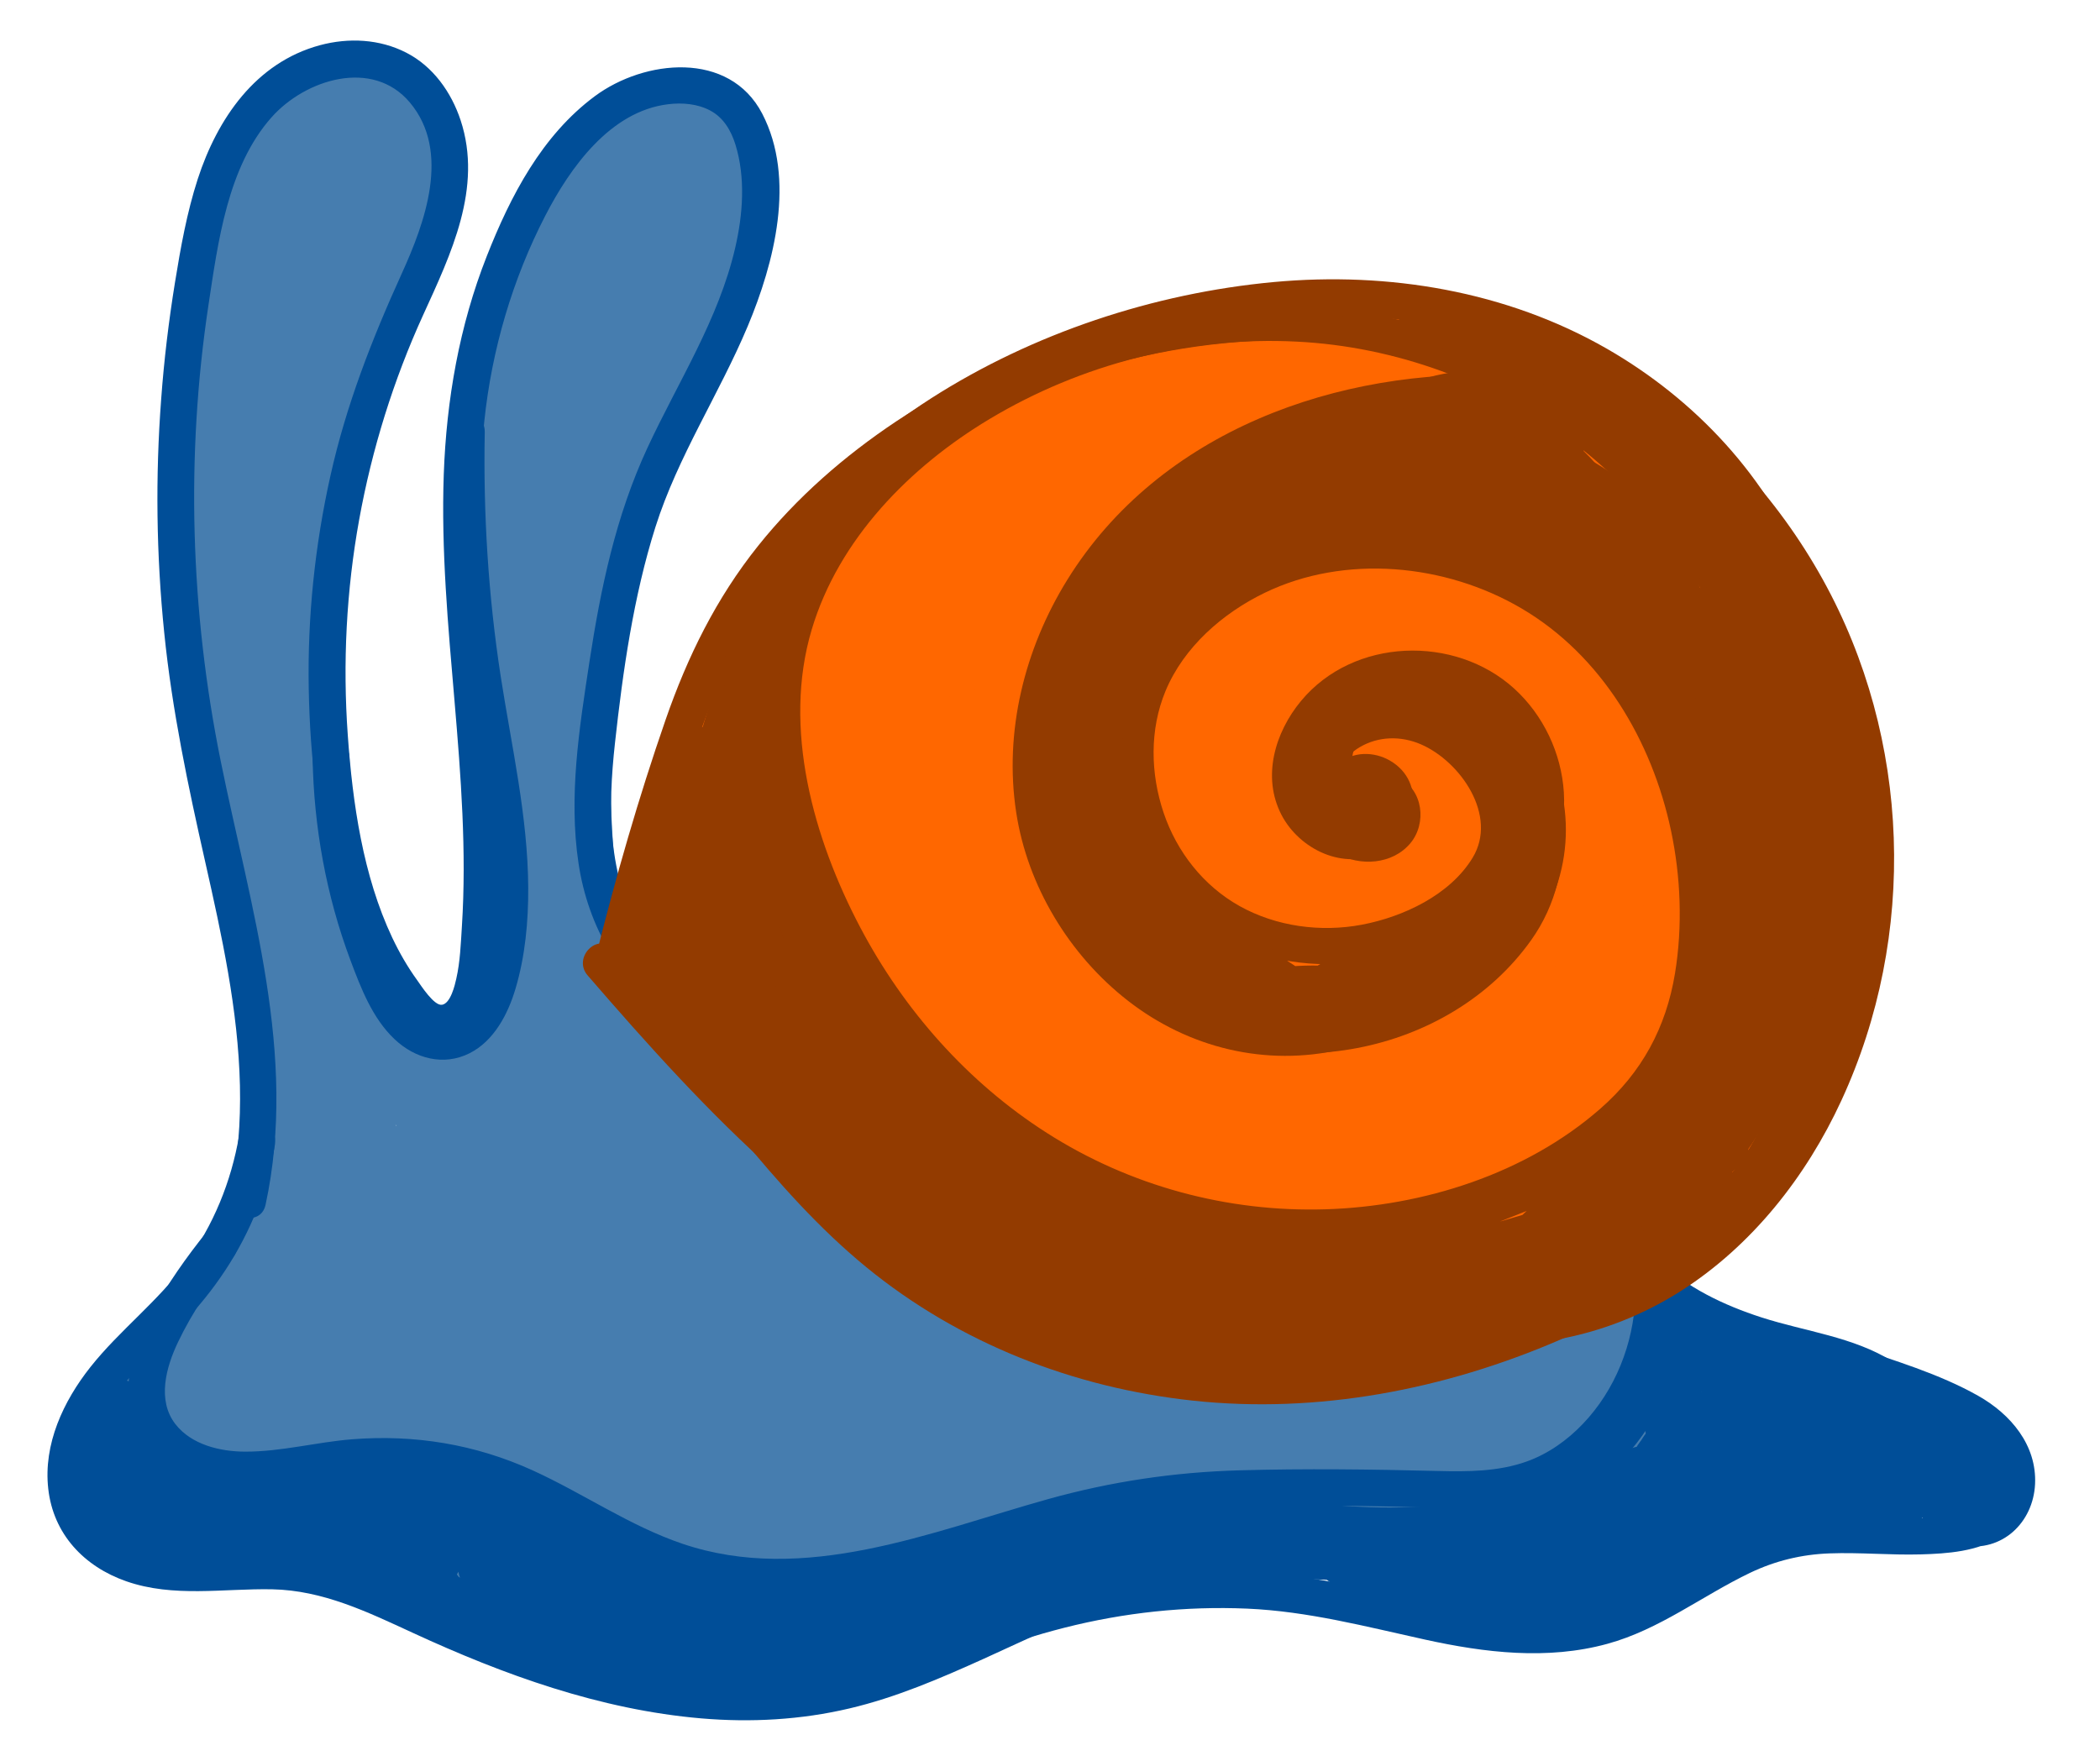 <?xml version="1.0" encoding="utf-8"?>
<!-- Generator: Adobe Illustrator 24.1.2, SVG Export Plug-In . SVG Version: 6.00 Build 0)  -->
<svg version="1.1" xmlns="http://www.w3.org/2000/svg" xmlns:xlink="http://www.w3.org/1999/xlink" x="0px" y="0px"
	 viewBox="0 0 228 189" style="enable-background:new 0 0 228 189;" xml:space="preserve">
<style type="text/css">
	.st0{fill:#467DAF;}
	.st1{fill:#004E98;}
	.st2{fill:#FF6700;}
	.st3{fill:#933B00;}
</style>
<g id="Layer_4">
	<g>
		<g>
			<path class="st0" d="M20.04,150.36c13.19-6.13,18.91-20.98,19.34-34.76c0.28-9.11-1.44-18.23-3.29-27.11
				c-2.03-9.72-3.56-19.43-4.08-29.36c-0.48-9.08-0.56-18.48,0.7-27.51c0.46-3.31,1.2-6.76,2.8-9.72c0.19-0.36,3.05-3.61,3.02-3.86
				c-0.91-0.21-1.82-0.42-2.72-0.63c-0.1,0.32-0.2,0.64-0.3,0.96c-0.74,0.7-1.18,2.6-1.62,3.51c-7.43,15.56-10.1,32.65-9.87,49.79
				c0.23,17.21,2.64,35.04,6.31,51.85c1.65,7.55,7.54,13.03,15.59,10.28c6.7-2.29,11.99-8.41,14.83-14.7
				c7.31-16.17,1.02-33.86,0.51-50.7c-0.24-8.07,0.23-16.18,2.04-24.06c0.82-3.59,1.87-7.16,3.26-10.58c0.8-1.95,1.74-3.85,2.76-5.7
				c0.91-1.64,2.92-3.64,3.36-5.37c0.16-0.21,0.32-0.42,0.49-0.63c1.08-1.02,0.44-1.39-1.93-1.11c-0.18,0.09-0.89,2.19-1.04,2.48
				c-1.14,2.15-2.58,4.15-3.76,6.28c-2.33,4.22-4.29,8.65-5.95,13.17c-3.38,9.15-5.22,18.82-6.09,28.52
				c-1.91,21.19,1.81,42.5,6.58,63.08c1.8,7.78,13.79,4.49,11.98-3.3c-4.5-19.31-7.91-39.03-6.29-58.92
				c0.72-8.9,2.6-17.73,5.68-26.11c1.5-4.07,3.37-7.99,5.54-11.74c2.22-3.83,4.93-7.46,5.4-12c0.79-7.57-5.86-15.16-13.75-12.46
				c-7.06,2.42-11.28,12.83-13.85,19.17c-6.25,15.41-6.93,32.58-5.18,48.94c1.04,9.71,3.62,19.99,1.77,29.74
				c-0.65,3.45-1.9,6.86-3.95,9.73c-0.89,1.24-1.94,2.47-3.17,3.38c-0.16,0.12-1.93,1.43-2.39,1.37c0.4,0.06,0.27,0.15-0.17-0.89
				c-1.47-3.48-1.53-8.38-2.14-12.1c-0.76-4.66-1.49-9.34-2.08-14.03c-1.16-9.26-1.9-18.6-1.79-27.94
				c0.1-8.87,1.04-17.67,3.35-26.25c1.12-4.16,2.52-8.25,4.31-12.17c1.73-3.78,4.05-7.56,3.92-11.88
				c-0.25-8.2-8.78-14.08-16.12-9.45c-6.43,4.06-9.66,12.2-10.9,19.36c-3.64,20.95-1.17,43.2,3.23,63.82
				c3.66,17.13,9.6,41.02-8.4,52.58C11.48,146.2,15.35,152.54,20.04,150.36L20.04,150.36z"/>
		</g>
	</g>
	<g>
		<g>
			<path class="st0" d="M16.86,145.35c-5,0.8-7.59,5.75-9.23,10.08c-1.76,4.65,5.44,8.99,8.57,4.99c1.35-1.73,2.71-3.47,4.06-5.2
				c3.41-4.36-0.77-11.19-6.25-8.1c-10.93,6.17-8.41,23.61,4.75,24.77c3.09,0.27,5.88-0.63,8.8-1.51c3.43-1.03,6.44-0.86,9.82,0.32
				c6.59,2.3,12.33,6.65,18.84,9.22c13.42,5.31,28.59,4.95,41.92-0.39c6.57-2.63,12.81-6.11,19.51-8.4
				c7.93-2.71,15.87-2.55,24.11-1.66c13.95,1.52,34.85,5.93,44.66-7.19c2.34-3.13-1.51-6.99-4.76-6.2
				c-7.28,1.78-13.41,4.31-21.1,4.21c-8.23-0.11-16.34-1.79-24.54-2.27c-7.83-0.46-15.49,0.43-22.85,3.17
				c-6.91,2.57-13.35,6.27-20.28,8.78c-15.17,5.48-28.97,2.37-42.72-5.05c-5.79-3.12-12.02-6.21-18.77-6.07
				c-3.69,0.08-6.82,1.99-10.35,2.3c-3.42,0.3-5.2-3.14-1.83-5.13c-2.35-2.35-4.7-4.7-7.05-7.05c-1.34,1.75-2.68,3.49-4.02,5.24
				c3.12,1.32,6.24,2.63,9.37,3.95c1.21-3.29,3.1-6.3,3.2-9.87C20.78,146.13,18.73,145.06,16.86,145.35L16.86,145.35z"/>
		</g>
	</g>
	<g>
		<g>
			<path class="st0" d="M57.95,98.56c-0.02,11.28,7.94,19.78,16.71,25.98c10.92,7.73,24.2,10.68,37.33,11.78
				c13.86,1.16,28.92-1.42,42.15,3.74c6.03,2.35,11.44,6.24,16.34,10.42c4.48,3.83,8.69,10.55,15.17,9.29
				c1.34-0.26,2.92-1.71,3.11-3.11c0.86-6.25-4.51-9.53-8.83-13.26c-4.55-3.94-9.37-7.74-14.65-10.66
				c-12.09-6.7-25.14-7.15-38.64-7.13c-13.39,0.02-27.08-0.76-39.53-6.19c-10.7-4.66-17.71-13.06-24.65-22.09
				C61.09,95.56,57.96,95.94,57.95,98.56L57.95,98.56z"/>
		</g>
	</g>
	<g>
		<g>
			<path class="st0" d="M39.05,141.21c-0.24,5.48,1.78,11.86,7.48,13.81c6.7,2.3,12.88-2.69,15.56-8.47
				c1.98-4.26,4.76-13.15-1.75-14.99c-7-1.98-10.73,7.71-9.58,13.14c1.48,6.98,8.94,10.41,14.91,6.18
				c5.33-3.78,8.83-12.44,7.29-18.82c-1.67-6.94-8.48-10.73-15.33-8.72c-6.79,2-10.88,9.32-10.81,16.13
				c0.06,6.4,4.49,13.43,11.59,12.76c6.59-0.62,10.42-7.49,10.01-13.6c-0.43-6.4-5.39-12.31-12.16-11.97
				c-7.78,0.38-12.16,7.67-13.35,14.57c-1.19,6.88-0.81,15.57,6.97,18.3c7.36,2.59,12.89-3.85,12.7-10.84
				c-0.19-6.93-3.97-14.54-10.81-16.96c-7.2-2.55-14.62,1.43-16.5,8.81c-1.67,6.54,0.22,15.58,7.28,18.1
				c7.38,2.64,13.32-3.4,13.21-10.64c-0.11-6.93-5.17-14.16-12.36-14.87c-7.8-0.76-12.04,5.69-12.62,12.67
				c-0.53,6.37,1.55,14.85,9.65,14.15c7.5-0.65,10.61-9.06,10.4-15.61c-0.21-6.68-4.48-14.09-11.98-13.83
				c-7.02,0.25-10.22,8.56-10.77,14.51c-0.58,6.22,2.8,14.18,10.12,14.18c7.25,0,10.08-8.41,9.85-14.41
				c-0.25-6.63-5.72-12.94-12.81-11.51c-6.75,1.36-9.48,10.48-8.04,16.49c1.6,6.64,10.44,10.65,15.44,4.97
				c4.51-5.12,0.82-12.89-5.39-14.16c-7.19-1.47-12.52,4.58-15.04,10.58c-2.52,6.02,0.92,15.4,8.93,13.18
				c7.37-2.04,5.78-11.45,0.38-14.69c-5.23-3.13-13.64-1.7-15.05,5.01c-1.21,5.76,4.06,11.81,9.99,9.49
				c6.49-2.54,6.26-11.75,0.37-14.81c-5.57-2.9-13.95,0.5-14.01,7.38c-0.06,7.67,9.55,8.3,14.83,5.73
				c5.62-2.73,8.45-10.63,3.52-15.49c-4.33-4.27-13.92-2.72-16.63,2.78c-2.69,5.45,2.48,12.83,8.63,10.47
				c5.92-2.26,3.3-11.9-2.64-9.57c2.7,4.51,3.8,5.41,3.32,2.7c-0.54,0.36-1.14,0.57-1.8,0.62c-0.43,0.01-0.86,0.03-1.29,0.04
				c2.75,4.44,6.2,5.03,10.35,1.79c1.04-1.21,1.18-3.16,2.4-4.4c1.83-1.86,3.46-3,3.74-6c0.04-0.39,0.38-3.67,0.38-0.6
				c0.06,0.96-0.04,1.9-0.29,2.83c-0.71,1.26-0.2,1.6,1.55,1.02c0,0-0.48-2.77-0.47-2.97c0.08-1.12,0.39-2.81,0.99-3.8
				c0.73-1.16,0.79-1.42,0.2-0.79c0.5,0.77,0.79,1.62,0.86,2.54c0.19,1.52-0.52,2.74-0.48,4.18c-0.79,1.13-0.38,1.79,1.24,1.99
				c-0.04-0.67-0.05-1.34-0.03-2c0.02-0.85-0.18-3.66,0.7-4.2c1.73-1.06,2.62,2.62,3.09,3.42c0.18,0.64,0.21,1.29,0.09,1.95
				c1.01-0.53,1.1-1.28,0.27-2.27c0.08-2.75,0.33-7.98,4.37-4.23c1.31,1.21,1.95,3.07,2.25,4.8c0.05,0.3,0.01,4.74,0.88,1.71
				c0.44-1.52-0.14-4.03,0.16-5.75c0.27-1.58,0.56-3.76,1.7-4.99c2.61-2.81,4.79,0.24,3.43,2.99c-1.39,2.8-1.13-4.28-0.71-5.43
				c1.68-4.59,7.22-4.9,6.61,0.58c-0.17,1.5-1.48,5.15-2.83,6.05c-3.22,2.13-0.28-2.49-0.98-3.25c-2.64-2.9-2.71,1.24-3.08,2.45
				c-0.78,2.54-1.84,5.23-4.19,6.76c-5.42,3.53-8.17-2.67-8.08-7.18C44.91,137.48,39.21,137.51,39.05,141.21L39.05,141.21z"/>
		</g>
	</g>
	<g>
		<g>
			<path class="st0" d="M41.46,153.97c5.42,6.31,11.59,11.59,18.45,16.28c4.33,2.96,9.38-3.68,5.59-7.24
				c-5.87-5.51-12.52-9.47-20.14-12.07c-3.78-1.29-7.47,3.52-5.26,6.85c5.05,7.63,11.64,13.79,19.71,18.14
				c4.84,2.61,9.2-3.39,5.72-7.41c-5.72-6.63-12.46-11.35-20.6-14.55c-4.52-1.77-8.68,5.28-4.84,8.31
				c11.34,8.96,24.24,14.27,38.6,15.87c4.67,0.52,6.19-5.68,3.56-8.6c-6.03-6.68-13.29-11.5-21.59-14.89
				c-5.78-2.36-8.08,6.15-3.91,9.28c8.15,6.13,17.53,10.21,27.55,12.06c3.94,0.73,8.31-3.43,5.67-7.37
				c-6.52-9.72-15.37-17.42-26.17-22.02c-5.01-2.13-10.55,3.55-6.18,8.01c8.6,8.77,19.94,13.66,32.21,14
				c3.99,0.11,6.41-4.48,4.49-7.82c-6.49-11.26-17.43-19.28-30.21-21.81c-4.21-0.84-8.41,3.54-5.87,7.63
				c4.07,6.55,9.82,11.66,16.95,14.65c5.95,2.5,17.42,5.3,18.56-4.14c0.86-7.13-6.4-14.7-11.49-18.81
				c-4.46-3.6-14.17-10.58-18.49-3.17c-7.41,12.69,21.38,28.64,31.03,22.15c7.4-4.98,0.68-14.27-3.67-18.68
				c-5.52-5.6-12.84-9.28-20.6-10.41c-4.67-0.68-7.83,3.29-5.89,7.66c4.94,11.05,15.94,17.96,27.92,18.41
				c4.89,0.19,6.34-5.63,3.68-8.87c-7.23-8.81-16.29-15.84-26.62-20.66c-5.96-2.78-11.18,5.67-5.24,8.97
				c9.76,5.43,19.87,10.13,30.3,14.12c4.88,1.87,9.04-5.48,5.13-8.81c-9.19-7.85-18.98-14.89-29.42-20.98
				c-5.16-3.01-10.84,4.11-6.44,8.34c10.58,10.18,23.45,17.22,37.71,20.67c5.74,1.39,9.71-6.88,4.14-9.83
				c-9.13-4.83-18.7-8.63-28.64-11.44c-0.95,3.45-1.9,6.89-2.85,10.34c18.28,3.29,36.56,6.57,54.83,9.92
				c6.59,1.21,9.22-7.9,2.78-10.09c-9.51-3.25-19.2-5.73-29.09-7.44c-0.93,3.37-1.86,6.74-2.79,10.1c18.7,3.1,37.12,7.51,55.2,13.21
				c0.93-3.39,1.87-6.77,2.8-10.16c-8.76-1.36-17.34-3.42-25.77-6.16c-0.93,3.37-1.86,6.74-2.79,10.11
				c11.09,2.58,21.88,6.11,32.23,10.84c6,2.74,10.86-5.2,5.23-8.94c-4.96-3.29-9.92-6.59-14.88-9.88c-1.34,3.18-2.68,6.36-4.02,9.53
				c8.54,3.37,17.69,7.29,21.87,16.01c2.06-2.68,4.12-5.36,6.18-8.03c-24.74-4.46-49.37-9.33-73.95-14.62
				c-0.52,3.87-1.05,7.74-1.57,11.62c12.63-0.74,25.89-1.51,37.02,5.53c1.48-3.52,2.97-7.04,4.45-10.56
				c-15.68-3.06-30.65-1.4-45.28,5.01c-5.52,2.42-2.58,11.25,3,11.07c8.51-0.27,17.02-0.56,25.54-0.8
				c-0.53-3.93-1.06-7.85-1.59-11.78c-9.77,2.71-19.55,5.41-29.32,8.12c1.09,3.96,2.18,7.92,3.27,11.88
				c5.83-1.63,11.57-3.55,17.39-5.19c-1.05-3.83-2.11-7.65-3.16-11.48c-9.79,3.94-19.76,7.38-29.9,10.3
				c1.07,3.89,2.15,7.78,3.22,11.68c22.52-7.48,45.67-12.2,69.34-13.94c7.37-0.54,7.44-12.09,0-11.56
				c-24.63,1.73-49.03,6.33-72.56,13.83c-7.39,2.35-4.3,13.91,3.22,11.68c10.12-3.01,20.07-6.5,29.84-10.5
				c6.87-2.81,4.41-13.67-3.16-11.48c-5.81,1.68-11.7,3.09-17.5,4.79c-7.59,2.23-4.37,14.09,3.27,11.88
				c9.74-2.81,19.49-5.63,29.23-8.44c6.34-1.83,5.33-12.05-1.59-11.78c-8.51,0.33-17.02,0.61-25.54,0.91c1,3.69,2,7.38,3,11.07
				c11.18-4.94,24.21-6.43,36.22-4.13c6.3,1.21,10.2-6.94,4.45-10.56c-12.82-8.05-28.23-8-42.85-7.38
				c-6.42,0.27-8.33,10.05-1.57,11.62c24.48,5.68,49.3,10.28,74.18,13.76c4.69,0.65,8.51-3.47,6.18-8.03
				c-5.72-11.19-17.42-16.22-28.54-20.55c-5.75-2.24-8.71,6.45-4.02,9.53c4.97,3.27,9.94,6.54,14.92,9.81
				c1.74-2.98,3.48-5.96,5.23-8.94c-11.2-5.06-22.72-9.14-34.67-12.01c-6.59-1.58-9.17,7.99-2.79,10.11
				c8.42,2.8,16.98,4.85,25.76,6.21c6.56,1.02,9.42-8.08,2.8-10.16c-18.09-5.68-36.51-10.07-55.22-13.15
				c-6.58-1.09-9.45,8.96-2.79,10.1c9.9,1.71,19.59,4.18,29.1,7.43c0.93-3.36,1.86-6.73,2.78-10.09
				c-18.26-3.35-36.51-6.76-54.76-10.17c-6.7-1.25-9.57,8.39-2.85,10.34c9.04,2.62,17.68,6.09,26.06,10.38
				c1.38-3.28,2.76-6.55,4.14-9.83c-12.53-2.86-23.77-8.92-33.06-17.82c-2.15,2.78-4.29,5.56-6.44,8.34
				c9.68,5.62,18.8,12.01,27.32,19.27c1.71-2.94,3.42-5.88,5.13-8.81c-9.62-3.61-18.88-7.92-27.86-12.92
				c-1.75,2.99-3.5,5.98-5.24,8.97c9.63,4.5,17.77,10.82,24.51,19.04c1.23-2.96,2.45-5.92,3.68-8.87
				c-8.56-0.33-15.48-5.57-18.92-13.27c-1.96,2.55-3.92,5.1-5.89,7.66c4.29,0.63,8.24,1.92,11.87,4.34c1.7,1.13,3.23,2.46,4.62,3.95
				c0.71,0.76,1.38,1.55,1.98,2.4c0.66,0.93,0.76,2.21,1.41,1.2c1.04-0.8,2.08-1.6,3.12-2.4c-3.05,1.27-7.82-1.07-10.53-2.57
				c-1.68-0.92-3.21-2.03-4.62-3.33c-0.58-0.52-1.14-1.08-1.66-1.66c-1.2-2.05-2.6-1.24-4.21,2.45c0.3,0.69,3.01,1.63,3.82,2.16
				c1.67,1.11,3.19,2.38,4.6,3.81c1.06,1.07,2.05,2.21,2.93,3.44c0.6,0.84,2.11,3.65,2.24,3.46c1.04-0.8,2.07-1.59,3.11-2.39
				c-3.26,1.2-8.42-1.71-11.08-3.39c-3.38-2.14-6.05-4.98-8.16-8.36c-1.96,2.54-3.91,5.09-5.87,7.63c10.27,2.04,18.75,7.95,24,17.04
				c1.5-2.61,2.99-5.21,4.49-7.82c-9.56-0.26-18.26-4.05-25-10.82c-1.65,2.84-3.31,5.68-4.96,8.52c8.76,3.64,16.2,9.89,21.44,17.76
				c1.89-2.46,3.78-4.91,5.67-7.37c-9.29-1.76-17.55-5.46-25.09-11.15c-1.3,3.09-2.61,6.19-3.91,9.28
				c6.67,2.69,12.36,6.92,17.17,12.22c1.19-2.87,2.37-5.73,3.56-8.6c-11.46-1.24-22.49-5.71-31.57-12.83
				c-1.61,2.77-3.23,5.54-4.84,8.31c6.41,2.49,12.04,6.47,16.57,11.63c1.91-2.47,3.81-4.94,5.72-7.41
				c-6.68-3.56-12.2-8.38-16.42-14.69c-1.75,2.28-3.51,4.56-5.26,6.85c6.07,2.04,11.41,5.24,16.1,9.6c1.86-2.41,3.72-4.83,5.59-7.24
				c-6.64-3.64-12.55-8.18-17.91-13.51C43.26,145.4,38.41,150.42,41.46,153.97L41.46,153.97z"/>
		</g>
	</g>
	<g>
		<g>
			<path class="st0" d="M132.37,139.48c6.28,0.13,12.49-1.27,18.78-1.13c6.64,0.15,11.82,2.34,17.12,6.23
				c4.92,3.62,9.79,7.07,15.2,9.95c2.54,1.35,5.14,2.59,7.78,3.74c2.07,0.9,7.18,1.83,8.61,3.4c-0.58-1.4-1.16-2.79-1.74-4.19
				c0,0.32-0.01,0.64-0.01,0.96c0.58-1.4,1.16-2.8,1.74-4.2c-0.68,0.79-5.2,0.53-6.24,0.58c-1.9,0.09-3.8,0.13-5.7,0.11
				c-4.45-0.04-8.9-0.39-13.31-0.92c-7.84-0.95-17.9-4.7-25.58-2.02c-2.56,0.89-3.97,4.34-1.69,6.4c5.23,4.72,13.29,5.49,20,6.53
				c7.13,1.1,14.32,1.93,21.54,1.95c5.56,0.02,14.29,0.65,18.72-3.45c4.97-4.59,1.63-10.81-3.72-12.86
				c-6.31-2.42-12.43-4.76-18.34-8.1c-5.75-3.25-11.01-7.51-16.94-10.43c-11.64-5.72-26.5-3.94-37.61,2.28
				C128.52,135.69,129.67,139.43,132.37,139.48L132.37,139.48z"/>
		</g>
	</g>
	<g>
		<g>
			<path class="st0" d="M32.39,101.88c-4.32,4.53-0.94,12.2,2.89,15.94c4.74,4.64,11.77,6.05,18.1,4.49
				c-2.22-2.22-4.45-4.45-6.67-6.67c-0.14,0.44-0.27,0.87-0.41,1.31c-2.1,6.7,8.07,9.31,10.41,2.87c0.16-0.43,0.31-0.86,0.47-1.29
				c1.35-3.73-2.92-8.08-6.67-6.67c-3.31,1.24-6.66,1.15-9.35-1.44c-2.49-2.4-2.9-5.97-5.11-8.53
				C35.14,100.85,33.3,100.93,32.39,101.88L32.39,101.88z"/>
		</g>
	</g>
	<g>
		<g>
			<path class="st0" d="M31.58,17.4c-1.43,3-2.09,6.34-2.97,9.54c-0.85,3.08-1.8,6.02-1.31,9.22c0.36,2.35,3.4,2.06,4.5,0.59
				c1.87-2.49,2.29-5.81,2.96-8.8c0.69-3.03,1.62-6.09,1.77-9.2C36.65,16.19,32.72,15.01,31.58,17.4L31.58,17.4z"/>
		</g>
	</g>
	<g>
		<g>
			<path class="st0" d="M91.23,158.91c-0.01,0.54,0.15,1.12,0.45,1.57c0.41,0.61,0.94,1,1.62,1.26c0.52,0.19,1.07,0.16,1.6,0.05
				c0.92-0.19,1.41-1.05,1.61-1.89c0.39-1.64-0.06-3.38-1.22-4.6c-0.9-0.94-2.49-0.68-3.14,0.4c-0.64,1.07-0.84,2.49-0.42,3.68
				c0.11,0.32,0.27,0.64,0.51,0.88c0.31,0.31,0.72,0.49,1.15,0.55c0.37,0.05,0.7,0.01,1.04-0.14c0.36-0.15,0.79-0.44,0.96-0.82
				c0.18-0.41,0.31-0.72,0.32-1.18c0.01-0.24-0.03-0.5-0.1-0.73c-0.19-0.65-0.62-1.14-1.17-1.51c-0.36-0.25-0.76-0.36-1.18-0.41
				c-0.59-0.08-1.19,0.01-1.71,0.32c-1.01,0.6-1.48,1.78-1.33,2.91c0.06,0.47,0.18,0.88,0.43,1.3c0.29,0.5,0.67,0.84,1.13,1.17
				c0.36,0.26,0.8,0.43,1.21,0.56c0.31,0.1,0.62,0.15,0.94,0.21c0.27,0.08,0.53,0.1,0.8,0.04c0.27-0.01,0.51-0.09,0.74-0.24
				c0.41-0.24,0.81-0.72,0.92-1.2c0.12-0.51,0.09-1.09-0.2-1.54c-0.27-0.41-0.69-0.83-1.2-0.92c-0.41-0.07-0.81-0.15-1.2-0.3
				c0.16,0.07,0.32,0.13,0.48,0.2c-0.19-0.08-0.36-0.18-0.53-0.3c0.13,0.1,0.27,0.21,0.4,0.31c-0.1-0.08-0.19-0.16-0.27-0.26
				c0.1,0.13,0.21,0.27,0.31,0.4c-0.07-0.1-0.13-0.2-0.18-0.31c0.07,0.16,0.13,0.32,0.2,0.48c-0.05-0.13-0.09-0.26-0.11-0.39
				c0.02,0.18,0.05,0.35,0.07,0.53c-0.01-0.1-0.01-0.2,0-0.3c-0.02,0.18-0.05,0.35-0.07,0.53c0.01-0.1,0.04-0.19,0.08-0.28
				c-0.07,0.16-0.13,0.32-0.2,0.48c0.03-0.06,0.06-0.11,0.1-0.17c-0.1,0.13-0.21,0.27-0.31,0.4c0.04-0.05,0.08-0.1,0.13-0.14
				c-0.13,0.1-0.27,0.21-0.4,0.31c0.04-0.03,0.09-0.06,0.14-0.08c-0.16,0.07-0.32,0.13-0.48,0.2c0.05-0.02,0.1-0.03,0.16-0.04
				c-0.18,0.02-0.35,0.05-0.53,0.07c0.07-0.01,0.14-0.01,0.2,0c-0.18-0.02-0.35-0.05-0.53-0.07c0.08,0.01,0.16,0.03,0.24,0.06
				c-0.16-0.07-0.32-0.13-0.48-0.2c0.08,0.03,0.15,0.07,0.22,0.12c-0.13-0.1-0.27-0.21-0.4-0.31c0.05,0.04,0.1,0.09,0.14,0.14
				c-0.1-0.13-0.21-0.27-0.31-0.4c0.03,0.04,0.06,0.08,0.08,0.13c-0.07-0.16-0.13-0.32-0.2-0.48c0.02,0.05,0.03,0.09,0.04,0.14
				c-0.02-0.18-0.05-0.35-0.07-0.53c0,0.04,0,0.07,0,0.11c0.02-0.18,0.05-0.35,0.07-0.53c-0.01,0.04-0.02,0.08-0.03,0.11
				c0.07-0.16,0.13-0.32,0.2-0.48c-0.01,0.01-0.01,0.03-0.02,0.04c1.22,0.16,2.44,0.32,3.66,0.48c-0.05-0.16-0.09-0.31-0.12-0.48
				c0.02,0.18,0.05,0.35,0.07,0.53c-0.03-0.23-0.03-0.45,0-0.68c-0.02,0.18-0.05,0.35-0.07,0.53c0.03-0.23,0.09-0.44,0.17-0.65
				c-0.07,0.16-0.13,0.32-0.2,0.48c0.05-0.11,0.11-0.22,0.17-0.33c-1.05,0.13-2.09,0.27-3.14,0.4c0.06,0.07,0.13,0.14,0.18,0.21
				c-0.1-0.13-0.21-0.27-0.31-0.4c0.15,0.19,0.27,0.4,0.37,0.63c-0.07-0.16-0.13-0.32-0.2-0.48c0.1,0.24,0.17,0.5,0.21,0.76
				c-0.02-0.18-0.05-0.35-0.07-0.53c0.03,0.26,0.03,0.52,0,0.78c0.02-0.18,0.05-0.35,0.07-0.53c-0.04,0.24-0.1,0.47-0.19,0.7
				c0.07-0.16,0.13-0.32,0.2-0.48c-0.01,0.02-0.02,0.03-0.02,0.05c0.4-0.31,0.8-0.61,1.2-0.92c-0.05,0.01-0.1,0.02-0.15,0.03
				c0.18-0.02,0.35-0.05,0.53-0.07c-0.07,0-0.13,0-0.2,0c0.18,0.02,0.35,0.05,0.53,0.07c-0.08-0.01-0.16-0.04-0.24-0.07
				c0.16,0.07,0.32,0.13,0.48,0.2c-0.08-0.04-0.15-0.08-0.22-0.13c0.13,0.1,0.27,0.21,0.4,0.31c-0.08-0.06-0.15-0.13-0.21-0.21
				c0.1,0.13,0.21,0.27,0.31,0.4c-0.05-0.07-0.09-0.14-0.12-0.22c0.07,0.16,0.13,0.32,0.2,0.48c-0.02-0.06-0.04-0.12-0.05-0.19
				c0.02,0.18,0.05,0.35,0.07,0.53c-0.01-0.05-0.01-0.1-0.01-0.15c0.01-0.5-0.23-1.06-0.59-1.41c-0.35-0.35-0.92-0.61-1.41-0.59
				C92.12,156.96,91.26,157.79,91.23,158.91L91.23,158.91z"/>
		</g>
	</g>
</g>
<g id="Layer_6">
	<g>
		<g>
			<path class="st1" d="M28.83,130.85c3.53-16.26-1.68-32.41-4.88-48.26c-3.28-16.23-3.79-33.05-1.32-49.44
				c1.04-6.85,2.07-15.03,6.86-20.42c3.64-4.1,10.95-6.43,15.01-1.6c4.49,5.35,1.61,13.11-0.89,18.6
				c-3.23,7.11-6.03,14.28-7.73,21.92c-1.69,7.56-2.5,15.35-2.36,23.1c0.13,7.57,1.03,15.32,3.15,22.6c1.01,3.47,2.39,6.9,4.35,9.95
				c1.68,2.61,4.36,6.64,8.01,5.67c3.01-0.8,4.24-4.31,4.6-7.06c0.51-3.91,0.72-7.86,0.71-11.81c-0.03-16.13-3.44-32.21-1.76-48.34
				c0.81-7.77,3.05-15.41,6.63-22.35c2.68-5.19,7.03-11.33,13.33-12.09c1.54-0.19,3.2-0.05,4.58,0.69c1.44,0.77,2.26,2.18,2.73,3.7
				c1.11,3.6,0.81,7.59-0.03,11.21c-1.8,7.79-6.2,14.55-9.53,21.72c-3.44,7.42-5.07,15.23-6.3,23.27
				c-1.1,7.22-2.27,14.55-1.18,21.84c0.51,3.42,1.65,6.72,3.44,9.68c1.34,2.2,4.8,0.19,3.45-2.02c-3.79-6.23-3.7-13.71-2.93-20.73
				c0.86-7.83,2.01-15.91,4.39-23.44c2.43-7.67,6.92-14.43,10.02-21.81c2.89-6.89,5.24-16.01,1.58-23.08
				c-3.58-6.89-12.8-5.89-18.17-1.91c-5.76,4.27-9.17,10.85-11.74,17.38c-2.98,7.56-4.38,15.6-4.67,23.7
				c-0.29,8.23,0.47,16.45,1.17,24.64c0.69,8.12,1.32,16.28,0.8,24.43c-0.12,1.88-0.19,3.86-0.61,5.7
				c-0.16,0.72-0.62,2.68-1.55,2.83c-0.86,0.14-2.28-2.09-2.69-2.66c-1.05-1.45-1.94-3-2.71-4.62c-3.18-6.73-4.31-14.62-4.83-21.99
				c-0.56-7.82-0.16-15.72,1.24-23.44c1.39-7.66,3.72-15.14,6.95-22.22c3-6.58,6.48-13.78,4.06-21.13c-1.01-3.05-2.99-5.85-5.9-7.34
				c-2.9-1.49-6.26-1.65-9.38-0.81C27.75,6.8,23.6,12.89,21.47,19.44c-1.18,3.64-1.86,7.45-2.47,11.22
				c-0.68,4.2-1.19,8.43-1.5,12.67c-0.64,8.45-0.53,16.95,0.33,25.38c0.85,8.42,2.59,16.65,4.45,24.89
				c1.8,7.99,3.58,16.06,3.77,24.28c0.09,4-0.21,7.98-1.06,11.9C24.43,132.29,28.28,133.36,28.83,130.85L28.83,130.85z"/>
		</g>
	</g>
	<g>
		<g>
			<path class="st1" d="M25.96,123.33c-0.86,5.03-2.8,9.75-5.8,13.87c-3.01,4.14-7.17,7.26-10.34,11.26
				c-2.94,3.71-5.13,8.38-4.58,13.23c0.55,4.92,3.89,8.44,8.47,10.04c5.13,1.79,10.54,0.77,15.84,0.87
				c5.5,0.11,10.33,2.45,15.23,4.71c9.93,4.59,20.39,8.37,31.36,9.31c5.37,0.46,10.83,0.16,16.08-1.08c5.06-1.19,9.87-3.26,14.6-5.4
				c4.69-2.13,9.33-4.39,14.22-6.03c5.31-1.77,10.79-2.55,16.38-2.65c11.38-0.2,22.68,1.97,34.06,1.54c2.76-0.11,5.58-0.4,8.22-1.28
				c2.56-0.85,4.85-2.4,7.44-3.17c5-1.49,10.35,0.14,15.43-0.97c4.11-0.89,8.26-3.58,9-8.01c0.79-4.74-2.17-9.26-6.07-11.71
				c-4.31-2.7-9.5-3.25-14.26-4.79c-4.09-1.32-8.14-3.25-11.26-6.26c-1.54-1.49-2.75-3.18-3.66-5.12c-1.09-2.33-4.54-0.3-3.45,2.02
				c3.81,8.11,12.59,12.13,20.83,14.22c4.3,1.09,9.49,1.96,12.37,5.71c1.15,1.5,1.97,3.48,1.55,5.39c-0.39,1.78-1.77,3.01-3.35,3.79
				c-4.13,2.04-8.96,0.97-13.37,1.15c-2.74,0.11-5.23,0.74-7.72,1.87c-2.3,1.05-4.45,2.16-6.96,2.67
				c-5.2,1.04-10.81,0.57-16.06,0.23c-5.46-0.36-10.9-0.93-16.36-1.17c-5.5-0.24-11.01-0.12-16.44,0.82
				c-5.03,0.87-9.79,2.63-14.46,4.64c-9.19,3.97-18.08,8.89-28.26,9.66c-10.41,0.78-20.71-1.87-30.34-5.63
				c-4.91-1.92-9.58-4.39-14.49-6.32c-2.38-0.93-4.82-1.63-7.36-1.94c-2.72-0.34-5.44-0.17-8.17-0.05
				c-4.25,0.19-9.46,0.33-12.8-2.82c-3.16-2.98-2.64-7.78-0.87-11.36c2.11-4.27,5.91-7.39,9.16-10.77
				c3.51-3.65,6.28-7.77,8.15-12.48c0.89-2.24,1.52-4.56,1.92-6.94c0.18-1.06-0.28-2.15-1.4-2.46
				C27.46,121.67,26.14,122.26,25.96,123.33L25.96,123.33z"/>
		</g>
	</g>
	<g>
		<g>
			<path class="st1" d="M22.46,133.76c-2.23,2.78-4.31,5.71-5.99,8.85c-1.51,2.82-2.78,6.06-2.51,9.32
				c0.57,6.89,7.38,9.95,13.57,9.71c3.6-0.14,7.12-1.03,10.7-1.32c3.7-0.3,7.47-0.19,11.1,0.62c6.54,1.46,12.09,5.28,18.02,8.18
				c6.33,3.1,12.93,4.52,19.99,4.05c7.42-0.5,14.55-2.63,21.62-4.77c7.15-2.16,14.26-4.11,21.75-4.56
				c7.65-0.45,15.36-0.35,23.01-0.16c4.03,0.1,8.18,0.34,12.1-0.78c3.03-0.87,5.8-2.53,8.1-4.68c4.74-4.45,7.4-10.9,7.63-17.35
				c0.09-2.57-3.91-2.57-4,0c-0.19,5.06-2.19,10.11-5.71,13.78c-1.69,1.77-3.76,3.24-6.08,4.07c-3.11,1.11-6.4,1.11-9.66,1.03
				c-7.19-0.18-14.38-0.27-21.56-0.07c-7.08,0.2-13.91,1.22-20.73,3.12c-12.74,3.56-26.46,9.35-39.73,4.85
				c-5.74-1.95-10.78-5.48-16.28-7.98c-6.21-2.82-12.79-3.9-19.59-3.36c-3.88,0.31-7.72,1.36-11.63,1.34
				c-2.69-0.01-5.79-0.75-7.53-2.98c-2.03-2.61-1.01-6.22,0.28-8.92c1.56-3.27,3.67-6.35,5.94-9.17c0.68-0.84,0.82-2.01,0-2.83
				C24.59,133.06,23.14,132.91,22.46,133.76L22.46,133.76z"/>
		</g>
	</g>
	<g>
		<g>
			<path class="st1" d="M11.06,151.75c-0.22,3.25-0.27,6.51-0.16,9.77c0.07,2.16,3.47,2.83,3.93,0.53c0.65-3.22,0.6-6.44-0.16-9.64
				c-0.36-1.5-2.29-1.89-3.34-0.88c-3.56,3.42-3.62,9.28-0.33,12.88c1.09,1.19,2.86,0.45,3.34-0.88c1.15-3.19,0.62-6.9-1.44-9.61
				c-0.62-0.82-1.75-1.38-2.74-0.72c-2.38,1.61-3.38,4.6-2.49,7.35c0.88,2.71,3.57,5.52,6.46,5.97c2.97,0.47,5.13-2.2,5.34-4.94
				c0.23-3.05-2.17-5.38-4.35-7.14c-0.99-0.8-2.43-0.8-3.14,0.4c-2.09,3.51-2.4,9.18,1.01,12.05c3.87,3.24,8.54-1.32,6.98-5.59
				c-0.71-1.94-2.4-4.12-4.52-4.6c-1.89-0.42-3.67,0.48-4.59,2.16c-0.94,1.72-0.82,3.9,0.3,5.49c1.27,1.79,3.23,2.7,5.22,3.46
				c1.6,0.61,2.65-1.13,2.46-2.46c-0.37-2.62-0.99-5.43-3.16-7.19c-1.79-1.45-4.52-1.67-6.51-0.47c-2.6,1.56-2.41,4.74-0.9,7.02
				c1.52,2.28,3.8,4.28,6.55,4.84c2.55,0.52,5.46-0.21,7.17-2.25c1.63-1.95,1.9-4.88,0.53-7.06c-0.62-0.99-1.8-2.17-3.05-2.17
				c-1.35,0-2.59,1.37-3.16,2.48c-1.21,2.34-0.65,5.3,1.56,6.82c2.31,1.6,5.74,1.1,7.38-1.21c1.78-2.51,0.9-5.8-1.42-7.57
				c-0.56-0.43-1.45-0.31-2.02,0c-3.3,1.8-3.94,6.75-0.87,9.1c3.13,2.39,8.01,0.79,8.68-3.2c0.32-1.89-0.28-3.9-1.74-5.18
				c-1.81-1.59-4.05-0.97-5.11,1.11c-1.68,3.32-0.26,7.86,3.28,9.26c3.26,1.29,7.52-0.55,8.39-4.07c0.88-3.56-2.56-8.36-6.54-7.27
				c-2.11,0.58-2.77,3.85-2.42,5.67c0.36,1.86,1.69,3.49,3.44,4.2c3.84,1.57,8.5-2.21,7.06-6.34c-0.72-2.08-2.78-3.69-5.03-3.55
				c-2.18,0.14-3.97,1.87-4.44,3.95c-1.07,4.75,4.75,7.3,8.14,4.46c0.49-0.41,0.76-1.35,0.51-1.95c-1.63-4-6.44-5.93-10.1-3.21
				c-1.52,1.13-3.04,3.26-2.61,5.26c0.42,1.96,2.94,3.76,4.57,1.82c0.97-1.16,0.63-2.86-0.88-3.34c-2.74-0.87-5.68-0.84-8.39,0.1
				c-2.08,0.72-1.81,3.9,0.53,3.93c2.35,0.03,4.69,0.05,7.04,0.08c2.59,0.03,2.56-3.87,0-4c-0.59-0.03-1.18-0.06-1.77-0.09
				c0,1.33,0,2.67,0,4c3.39-0.35,6.63-1.26,9.65-2.87c2.29-1.22,5.62-4.01,3.54-6.89c-0.94-1.3-3.23-1.33-3.66,0.48
				c-0.77,3.26,1.1,6.89,4.68,7.17c3.28,0.25,6.06-2.75,5.03-5.99c-1.14-3.58-5.53-4.09-7.79-1.27c-2.02,2.53-2.29,6.72-0.41,9.41
				c1.83,2.61,5.99,3.53,8.29,0.95c2.39-2.69,1.01-7.14-1.2-9.48c-1.06-1.13-2.58-2.02-4.17-1.93c-1.72,0.1-3.22,1.39-3.65,3.05
				c-0.81,3.11,1.58,6.85,3.95,8.68c3.18,2.45,7.49,1.11,8.6-2.78c1.13-3.94-1.73-7.23-4.87-9.15c-0.93-0.57-2.19-0.2-2.74,0.72
				c-2.52,4.21-1.28,10.61,3.25,12.98c2.06,1.08,4.9,1.19,6.72-0.42c2.32-2.04,1.3-5.29,0.18-7.68c-1.03-2.2-3.4-6.2-6.33-5.56
				c-2.94,0.64-3.09,4.47-2.74,6.85c0.69,4.65,4.96,10,10.1,9.72c1.39-0.07,2.75-0.66,3.49-1.9c0.91-1.52,0.34-3.41-0.23-4.95
				c-1.13-3.05-2.99-5.78-5.48-7.88c-1.17-0.99-2.84-0.61-3.34,0.88c-1.09,3.25-0.73,6.81,0.78,9.87c1.41,2.84,4.06,5.48,7.4,5.54
				c1.48,0.03,3.02-0.48,3.87-1.76c1.04-1.56,0.57-3.3-0.2-4.86c-1.7-3.45-4.23-6.5-7.24-8.88c-0.81,1.05-1.62,2.09-2.42,3.14
				c3.27,2.18,6.76,3.94,10.42,5.36c1.93,0.75,3.27-2.02,1.95-3.34c-2.73-2.72-5.72-5.16-8.91-7.32c-0.51,1.22-1.03,2.44-1.54,3.66
				c5.66,1.91,11.03,4.48,16.1,7.63c2.2,1.37,4.14-2.03,2.02-3.45c-3.1-2.08-6.43-3.73-9.94-5.01c-2.19-0.8-3.42,2.51-1.54,3.66
				c3.76,2.31,7.52,4.61,11.28,6.92c0.67-1.15,1.35-2.3,2.02-3.45c-3.2-1.58-6.41-3.16-9.61-4.74c-1.93-0.95-4.2,1.52-2.42,3.14
				c3.71,3.37,7.64,6.48,11.78,9.31c2.14,1.46,4.09-1.98,2.02-3.45c-3.95-2.81-8.26-5-12.83-6.62c-2.07-0.73-3.08,1.95-1.95,3.34
				c3.3,4.04,7.57,7.24,12.38,9.28c2.35,0.99,4.15-1.93,2.02-3.45c-3.64-2.61-7.76-4.51-12.11-5.6c-1.52-0.38-3.38,1.47-2.26,2.94
				c2.5,3.26,5.72,5.63,9.64,6.91c1.83,0.6,3.51-2.07,1.95-3.34c-2.98-2.44-6.36-3.86-10.18-4.31c-1.59-0.19-2.38,1.81-1.73,3.01
				c1.48,2.74,4.16,4.73,7.24,5.27c2.28,0.4,3.39-2.29,1.54-3.66c-3.01-2.22-6.58-3.41-10.3-3.62c-1.71-0.1-2.66,2.27-1.41,3.41
				c6.49,5.96,15.56,6.69,23.96,7.08c1.45,0.07,2.58-1.77,1.73-3.01c-2.72-3.93-5.77-7.62-9.14-11.01
				c-0.81,1.05-1.62,2.09-2.42,3.14c3.08,2.13,6.53,3.69,10.15,4.65c1.91,0.51,3.39-1.93,1.95-3.34c-2.86-2.81-6.3-4.86-10.12-6.07
				c-2.5-0.79-3.41,2.94-1.06,3.86c3.65,1.42,7.4,2.52,11.23,3.3c2.17,0.44,3.56-2.44,1.54-3.66c-3.83-2.3-8.04-3.64-12.48-4.11
				c-2.04-0.22-2.63,2.8-1.01,3.73c4.07,2.33,8.24,4.49,12.48,6.49c0.51-1.22,1.03-2.44,1.54-3.66c-2.25-0.38-4.51-0.75-6.76-1.13
				c-1.04-0.18-2.48-0.7-3.47-0.12c-0.8,0.47-1.41,1.42-1.7,2.28c-0.7,2.09,1.78,3.68,3.27,4.68c1.59,1.07,3.41,1.82,5.28,2.25
				c1.77,0.41,3.63-2.01,1.95-3.34c-1.92-1.52-3.92-3.08-6.41-3.45c-2.17-0.32-4.47,0.23-5.96,1.92c-0.69,0.78-0.84,2.06,0,2.83
				c1.69,1.54,3.55,3.16,5.88,3.55c2.07,0.35,4.36-0.16,5.72-1.86c0.74-0.92,0.74-1.9,0-2.83c-1.36-1.72-2.92-3.17-4.66-4.5
				c-1.17-0.89-3.15,0.31-3.01,1.73c0.23,2.34,1.25,4.53,3.28,5.83c1.91,1.23,4.46,1.21,6.37,0.01c1.92-1.2,2.94-3.47,2.29-5.68
				c-0.63-2.14-2.69-3.88-4.99-3.68c-0.91,0.08-1.66,0.57-1.93,1.47c-1.4,4.62,3.19,9.16,7.71,6.93c2-0.99,3.18-3.08,2.82-5.3
				c-0.34-2.07-1.98-3.99-4.12-4.29c-0.92-0.13-1.74,0.09-2.26,0.92c-1.38,2.21-1.92,5.07-0.68,7.47c1.08,2.1,3.51,3.16,5.8,2.75
				c2.3-0.41,3.89-2.51,3.65-4.84c-0.28-2.69-2.68-4.62-4.87-5.88c-0.99-0.57-2.11-0.17-2.74,0.72c-1.49,2.13-1.89,4.85-1.3,7.36
				c0.57,2.38,2.34,5.07,4.88,5.61c2.63,0.56,4.9-1.62,5.33-4.1c0.52-2.99-1.55-5.39-3.57-7.3c-0.85-0.8-2.59-0.82-3.14,0.4
				c-0.9,1.99-0.67,4.1,0.69,5.84c1.17,1.5,4.09,3.15,5.89,1.71c1.56-1.25,2.14-3.86,1.97-5.76c-0.18-2.12-1.09-4.16-2.76-5.52
				c-1.02-0.83-2.39-0.76-3.14,0.4c-1.3,2.02-2.11,4.6-1.08,6.92c0.88,1.97,3.11,3.32,5.27,2.93c2.15-0.39,3.51-2.45,3.37-4.58
				c-0.17-2.52-2.05-4.26-4.18-5.35c-0.91-0.47-2.24-0.29-2.74,0.72c-0.93,1.88-1.16,4.03-0.4,6.02c0.76,1.99,2.47,3.93,4.72,4.1
				c2.15,0.16,3.94-1.43,4.5-3.45c0.63-2.29-0.48-4.47-1.69-6.35c-0.77-1.2-2.73-1.39-3.45,0c-1.03,1.98-1.06,4.2-0.13,6.23
				c0.89,1.93,3.13,4.19,5.36,3c1.99-1.06,3.28-3.37,3.1-5.62c-0.2-2.53-1.98-4.54-4.35-5.29c-0.88-0.28-1.77,0.2-2.26,0.92
				c-2.44,3.63,1.01,9.06,5.31,8.47c2.35-0.32,3.08-3.21,2.7-5.22c-0.38-2.02-1.83-3.72-3.83-4.25c-1.09-0.29-2.11,0.37-2.46,1.4
				c-0.58,1.68-0.17,3.57,0.96,4.93c0.53,0.64,1.28,1.25,2.1,1.47c0.99,0.27,2.04-0.32,2.8-0.89c2.63-1.96,3.5-5.92,1.65-8.7
				c-0.79-1.18-2.71-1.4-3.45,0c-1.01,1.91-1.01,4.2,0.26,6c1.47,2.09,4.94,0.09,3.45-2.02c-0.44-0.63-0.64-1.24-0.26-1.96
				c-1.15,0-2.3,0-3.45,0c0.79,1.18,0.49,3.18-0.99,3.72c0.51,0.07,1.03,0.13,1.54,0.2c-0.75-0.35-1.01-0.89-0.74-1.68
				c-0.82,0.47-1.64,0.93-2.46,1.4c0.8,0.21,1.41,1.48,0.8,2.18c0.29-0.17,0.59-0.34,0.88-0.51c-1.2,0.23-1.92-1.65-1.35-2.51
				c-0.75,0.31-1.51,0.61-2.26,0.92c2.03,0.64,1.67,2.98-0.02,3.75c0.67,0,1.35,0,2.02,0c-1.41-0.69-2.22-2.43-1.46-3.9
				c-1.15,0-2.3,0-3.45,0c0.52,0.81,1.31,1.82,1.33,2.83c0.01,0.3-0.04,0.62-0.25,0.86c-0.2,0.23-0.03,0.15-0.27,0.08
				c-1.48-0.45-1.59-2.99-1.05-4.08c-0.91,0.24-1.82,0.48-2.74,0.72c0.76,0.39,1.82,0.88,2.13,1.75c0.1,0.27,0.19,0.73-0.12,0.81
				c-0.46,0.11-0.85-0.65-0.91-0.97c-0.2-1.02,0.47-2.12,1-2.93c-1.05,0.13-2.09,0.27-3.14,0.4c1.85,1.5,2.11,3.99,0.68,5.87
				c0.58-0.33,1.15-0.66,1.73-0.99c-0.92,0.11-2.42-0.83-1.91-1.96c-1.05,0.13-2.09,0.27-3.14,0.4c0.89,0.84,2.33,1.98,2.49,3.29
				c0.09,0.69-0.26,1.63-0.98,1.14c-2.18-1.47-1.86-4.96-0.56-6.81c-0.91,0.24-1.82,0.48-2.74,0.72c0.53,0.31,4.28,2.98,2.43,3.36
				c-0.67,0.14-1.31-0.3-1.55-0.89c-0.46-1.14,0.09-2.45,0.69-3.41c-0.75,0.31-1.51,0.61-2.26,0.92c1.25,0.17,1.82,1.7,0.44,2.23
				c-1.5,0.58-2.31-1.12-1.93-2.36c-0.64,0.49-1.29,0.98-1.93,1.47c1.47-0.13,1.46,1.67,0.23,2.15c-1.68,0.64-3.04-1.11-3.18-2.63
				c-1,0.58-2.01,1.15-3.01,1.73c1.45,1.11,2.72,2.45,3.85,3.88c0-0.94,0-1.89,0-2.83c-1.74,2.18-4.54-0.41-5.94-1.69
				c0,0.94,0,1.89,0,2.83c1.93-2.19,5.04,0.21,6.71,1.53c0.65-1.11,1.3-2.23,1.95-3.34c-2.49-0.57-4.61-1.78-6.37-3.63
				c0.17,0.65,0.34,1.3,0.51,1.95c0.08-0.29,0.1-0.29,0.36-0.53c-0.65,0.17-1.3,0.34-1.95,0.51c2.9,0.49,5.79,0.97,8.69,1.46
				c0.98,0.16,1.96-0.17,2.36-1.16c0.34-0.85,0.1-2.07-0.82-2.5c-4.25-2-8.41-4.16-12.48-6.49c-0.34,1.24-0.67,2.48-1.01,3.73
				c3.71,0.4,7.26,1.65,10.46,3.57c0.51-1.22,1.03-2.44,1.54-3.66c-3.84-0.78-7.58-1.88-11.23-3.3c-0.35,1.29-0.71,2.57-1.06,3.86
				c3.17,1,5.99,2.71,8.36,5.04c0.65-1.11,1.3-2.23,1.95-3.34c-3.32-0.88-6.37-2.3-9.19-4.25c-1.9-1.31-3.99,1.56-2.42,3.14
				c3.14,3.15,5.99,6.54,8.51,10.2c0.58-1,1.15-2.01,1.73-3.01c-7.23-0.33-15.5-0.74-21.13-5.91c-0.47,1.14-0.94,2.28-1.41,3.41
				c3.04,0.17,5.83,1.28,8.28,3.08c0.51-1.22,1.03-2.44,1.54-3.66c-2.13-0.38-3.81-1.52-4.85-3.43c-0.58,1-1.15,2.01-1.73,3.01
				c2.67,0.32,5.28,1.44,7.35,3.14c0.65-1.11,1.3-2.23,1.95-3.34c-2.84-0.93-5.43-2.69-7.25-5.07c-0.75,0.98-1.51,1.96-2.26,2.94
				c4.04,1.02,7.77,2.77,11.16,5.2c0.67-1.15,1.35-2.3,2.02-3.45c-4.54-1.92-8.45-4.84-11.57-8.65c-0.65,1.11-1.3,2.23-1.95,3.34
				c4.24,1.5,8.21,3.61,11.87,6.22c0.67-1.15,1.35-2.3,2.02-3.45c-3.86-2.64-7.51-5.54-10.97-8.69c-0.81,1.05-1.62,2.09-2.42,3.14
				c3.2,1.58,6.41,3.16,9.61,4.74c2.29,1.13,4.24-2.09,2.02-3.45c-3.76-2.31-7.52-4.61-11.28-6.92c-0.51,1.22-1.03,2.44-1.54,3.66
				c3.18,1.16,6.17,2.72,8.99,4.61c0.67-1.15,1.35-2.3,2.02-3.45c-5.35-3.34-11.08-6.02-17.06-8.04c-2.25-0.76-3.33,2.44-1.54,3.66
				c2.91,1.97,5.61,4.21,8.1,6.7c0.65-1.11,1.3-2.23,1.95-3.34c-3.33-1.29-6.49-2.98-9.47-4.96c-1.86-1.24-4.22,1.72-2.42,3.14
				c2.05,1.62,3.87,3.51,5.28,5.71c0.38,0.58,0.73,1.18,1.05,1.8c0.15,0.28,0.29,0.56,0.42,0.85c0.04,0.09,0.13,0.56,0.17,0.38
				c0.03-0.14,0.25-0.12,0-0.1c-0.26,0.02-0.55,0.05-0.84,0c-1.83-0.3-3.16-2.36-3.82-3.94c-0.86-2.05-0.89-4.28-0.19-6.37
				c-1.11,0.29-2.23,0.59-3.34,0.88c1.75,1.48,3.15,3.24,4.12,5.32c0.23,0.5,0.42,1.02,0.59,1.54c0.06,0.2,0.26,1.42,0.46,1.04
				c0.08-0.15-0.32,0.02-0.57,0.01c-0.35-0.02-0.72-0.14-1.05-0.27c-1.74-0.69-3.08-2.12-3.93-3.76c-0.4-0.77-0.67-1.64-0.78-2.5
				c-0.06-0.47-0.07-0.96-0.03-1.43c0.01-0.18,0.11-0.48,0.09-0.65c-0.08-0.6,0.53,0.09-0.31,0c-0.34-0.09-0.67-0.18-1.01-0.27
				c1.64,0.74,2.83,3.29,3.36,4.9c0.13,0.38,0.54,1.29,0.25,1.66c-0.29,0.38-1.22,0.21-1.59,0.12c-3.13-0.78-3.72-5.29-2.3-7.67
				c-0.91,0.24-1.82,0.48-2.74,0.72c1.19,0.73,2.47,1.66,2.98,3.02c0.31,0.83,0.21,2.31-0.75,2.7c-2.04,0.84-4.55-4.76-4.02-4.97
				c0.7-0.28,1.78,1.63,1.98,2.11c0.32,0.78,0.95,2.81-0.45,2.84c-2.44,0.05-2.59-4.98-0.69-5.79c0.22-0.1,0.15-0.01,0.14-0.01
				c0.13,0.1,0.26,0.26,0.29,0.42c0.1,0.43-0.16,0.62-0.56,0.73c-1.21,0.33-1.73-1.12-1.5-2.08c-1.22,0.16-2.44,0.32-3.66,0.48
				c0.13,0.08,0.15,0.03,0.05-0.18c-0.06,0.08-0.11,0.16-0.17,0.24c-0.22,0.12-0.42,0.41-0.64,0.57c-0.87,0.63-1.92,1.11-2.9,1.53
				c-1.92,0.82-4,1.35-6.07,1.57c-2.52,0.26-2.62,3.87,0,4c0.59,0.03,1.18,0.06,1.77,0.09c0-1.33,0-2.67,0-4
				c-2.35-0.03-4.69-0.05-7.04-0.08c0.18,1.31,0.35,2.62,0.53,3.93c2.1-0.73,4.14-0.78,6.26-0.1c-0.29-1.11-0.59-2.23-0.88-3.34
				c-0.05,0.06-0.1,0.12-0.15,0.18c0.29-0.17,0.59-0.34,0.88-0.51c-0.06,0.02-0.12,0.04-0.18,0.06c0.35,0,0.71,0,1.06,0
				c1.07,0.24,0.28,0.96,0.7,0.33c0.13-0.2,0.24-0.42,0.39-0.61c0.39-0.48,0.96-0.84,1.56-0.95c1.1-0.21,2.41,0.49,2.84,1.54
				c0.17-0.65,0.34-1.3,0.51-1.95c-0.52,0.43-1.45-0.03-1.44-0.66c0.02-1,1.12-1.18,1.64-0.44c0.66,0.95-0.5,2.01-1.48,1.75
				c-1.27-0.34-1.46-1.99-0.7-2.88c-0.47,0.2-0.94,0.39-1.41,0.59c1.07-0.07,2.14,0.75,2.19,1.9c0.05,1-0.89,1.69-1.78,1.88
				c-2.12,0.44-3.91-2.64-2.23-4.16c-0.29,0.17-0.59,0.34-0.88,0.51c-1.02,0.4-0.44-0.53-0.3,0.1c0.03,0.14,0.16,0.28,0.21,0.43
				c0.11,0.35,0.13,0.76,0,1.11c-0.23,0.62-0.85,0.87-1.48,0.79c-1.58-0.19-1.54-2.12-0.32-2.78c-0.67,0-1.35,0-2.02,0
				c1.03,0.79,0.15,2.37-1,2.27c-1.45-0.13-1.44-1.9-0.33-2.51c-0.67,0-1.35,0-2.02,0c1.6,0.84,0.99,2.96-0.45,3.61
				c-2.11,0.95-4.27-0.34-5.66-1.91c-0.41-0.47-1.63-1.8-1.15-2.4c0.15-0.18,0.98-0.22,1.29-0.16c2.02,0.42,2.26,3.87,2.49,5.47
				c0.82-0.82,1.64-1.64,2.46-2.46c-1.08-0.41-3.4-1.23-3.22-2.73c0.21-1.77,1.86,0.96,2,1.5c0.07,0.28,0.13,0.59,0.01,0.86
				c-0.08,0.18-0.42,0.44-0.28,0.42c-0.6,0.08-1.04-1.04-1.19-1.45c-0.7-1.9-0.36-4,0.65-5.71c-1.05,0.13-2.09,0.27-3.14,0.4
				c1.11,0.9,2.66,1.97,3.09,3.41c0.17,0.57,0,1.89-0.61,1.93c-0.62,0.04-1.44-0.78-1.86-1.18c-0.53-0.49-1.01-1.05-1.3-1.72
				c-0.42-0.98-0.41-2.4,0.56-3.05c-0.91-0.24-1.82-0.48-2.74-0.72c1.48,1.95,1.87,4.21,1.03,6.52c1.11-0.29,2.23-0.59,3.34-0.88
				c-1.86-2.03-1.62-5.35,0.33-7.22c-1.11-0.29-2.23-0.59-3.34-0.88c0.6,2.47,0.66,5.01,0.16,7.51c1.31,0.18,2.62,0.35,3.93,0.53
				c-0.11-3.26-0.06-6.52,0.16-9.77C15.23,149.18,11.23,149.2,11.06,151.75L11.06,151.75z"/>
		</g>
	</g>
	<g>
		<g>
			<path class="st1" d="M100.24,180.19c3.79-2.2,7.45-4.61,10.97-7.22c0.81-0.6,1.23-1.51,0.82-2.5c-0.35-0.83-1.44-1.54-2.36-1.16
				c-2.05,0.84-4.09,1.68-6.14,2.52c-0.96,0.4-1.76,1.35-1.4,2.46c0.3,0.93,1.42,1.82,2.46,1.4c2.05-0.84,4.09-1.68,6.14-2.52
				c-0.51-1.22-1.03-2.44-1.54-3.66c-3.52,2.61-7.19,5.01-10.97,7.22c-0.9,0.53-1.3,1.83-0.72,2.74
				C98.09,180.38,99.27,180.75,100.24,180.19L100.24,180.19z"/>
		</g>
	</g>
	<g>
		<g>
			<path class="st1" d="M30.35,168.88c2.89,1.47,5.94,2.55,9.13,3.14c2.06,0.38,3.73-2.61,1.54-3.66
				c-3.25-1.54-6.63-2.47-10.21-2.81c-2.31-0.22-2.61,3.29-0.53,3.93c9.56,2.92,19.11,5.9,28.7,8.75c4.61,1.37,9.24,2.66,13.93,3.69
				c4.95,1.08,9.96,1.83,14.96,2.58c1.07,0.16,2.15-0.27,2.46-1.4c0.26-0.94-0.32-2.3-1.4-2.46c-5.01-0.75-10.02-1.5-14.96-2.58
				c-4.7-1.02-9.33-2.32-13.93-3.69c-9.59-2.85-19.13-5.83-28.7-8.75c-0.18,1.31-0.35,2.62-0.53,3.93c2.83,0.27,5.62,1.04,8.19,2.26
				c0.51-1.22,1.03-2.44,1.54-3.66c-2.85-0.53-5.59-1.42-8.17-2.73C30.08,164.26,28.06,167.71,30.35,168.88L30.35,168.88z"/>
		</g>
	</g>
	<g>
		<g>
			<path class="st1" d="M98.46,176.83c5.69-1.76,11.46-3.25,17.3-4.47c2.17-0.46,1.73-4.16-0.53-3.93
				c-5.11,0.52-10.12,1.57-14.97,3.24c-2.41,0.83-1.41,4.65,1.06,3.86c4.71-1.5,9.43-3.01,14.14-4.51c2.09-0.67,1.8-3.96-0.53-3.93
				c-5.28,0.08-10.39,1.37-15.1,3.75c0.67,1.15,1.35,2.3,2.02,3.45c7.08-3.81,14.99-5.77,23.03-5.74c2.57,0.01,2.58-3.99,0-4
				c-8.74-0.03-17.36,2.14-25.05,6.29c-2.28,1.23-0.27,4.61,2.02,3.45c4.07-2.06,8.52-3.13,13.08-3.2
				c-0.18-1.31-0.35-2.62-0.53-3.93c-4.71,1.5-9.43,3.01-14.14,4.51c0.35,1.29,0.71,2.57,1.06,3.86c4.51-1.55,9.17-2.62,13.91-3.1
				c-0.18-1.31-0.35-2.62-0.53-3.93c-5.83,1.22-11.6,2.71-17.3,4.47C94.94,173.73,95.99,177.6,98.46,176.83L98.46,176.83z"/>
		</g>
	</g>
	<g>
		<g>
			<path class="st1" d="M101.74,180.43c4.51-2.5,9.14-4.77,13.91-6.74c2.35-0.97,4.74-1.88,7.14-2.72c2.44-0.85,4.91-1.77,7.53-1.55
				c2.56,0.22,2.55-3.78,0-4c-2.74-0.23-5.38,0.59-7.94,1.46c-2.63,0.9-5.23,1.88-7.8,2.94c-5.09,2.1-10.05,4.47-14.86,7.14
				C97.47,178.23,99.48,181.68,101.74,180.43L101.74,180.43z"/>
		</g>
	</g>
	<g>
		<g>
			<path class="st1" d="M109.5,171.62c5.49-2.25,11.16-4.66,17.12-5.28c6.16-0.64,12.33,0.7,18.45,1.16
				c10.83,0.8,22.57-0.45,30.62-8.51c3.86-3.86,6.4-8.92,6.51-14.43c-0.84,0.64-1.69,1.29-2.53,1.93c3.95,1.51,7.91,3.02,11.86,4.53
				c3.36,1.28,7.04,2.3,10.16,4.12c2.19,1.28,3.78,3.55,1.59,5.7c-2.48,2.43-6.15,1.89-9.26,1.4c-3.64-0.57-7.8-1.5-10.43,1.78
				c-0.97,1.22-1.89,2.36-3.22,3.21c-1.28,0.82-2.68,1.38-4.14,1.78c-3.26,0.89-6.66,0.97-10.01,0.91
				c-4.13-0.07-8.25-0.45-12.31-1.16c-8.86-1.55-18.08-4.21-26.97-1.33c0.35,1.29,0.71,2.57,1.06,3.86
				c9.84-3.98,20.45,0.82,30.15,2.92c5.07,1.1,10.33,1.72,15.46,0.58c2.91-0.65,5.55-1.99,8.19-3.33c2.89-1.46,5.73-2.47,8.97-2.75
				c6.71-0.57,14.26,0.11,19.39-5.15c1.8-1.84-1.03-4.68-2.83-2.83c-4.24,4.35-11.04,3.51-16.56,3.98
				c-3.27,0.28-6.26,1.04-9.23,2.43c-2.64,1.23-5.14,2.75-7.97,3.53c-4.82,1.33-9.91,0.66-14.71-0.4c-5.03-1.12-9.96-2.7-15.02-3.67
				c-5.62-1.07-11.5-1.36-16.9,0.82c-1,0.4-1.71,1.33-1.4,2.46c0.28,1.01,1.43,1.73,2.46,1.4c8.32-2.7,17,0,25.3,1.41
				c4.51,0.77,9.08,1.2,13.65,1.23c3.58,0.03,7.24-0.16,10.7-1.16c3.46-1.01,6.41-2.85,8.62-5.71c0.45-0.58,0.85-1.17,1.6-1.36
				c0.96-0.24,2.17-0.02,3.13,0.1c2.12,0.26,4.21,0.73,6.35,0.84c3.54,0.18,7.23-0.91,9.49-3.79c2.23-2.85,1.93-6.62-0.55-9.21
				c-2.85-2.97-7.44-4.1-11.17-5.52c-4.79-1.83-9.58-3.66-14.37-5.49c-1.26-0.48-2.51,0.74-2.53,1.93
				c-0.19,9.33-8.69,15.92-17.07,18.02c-5.38,1.35-11.01,1.31-16.51,0.88c-5.82-0.46-11.68-1.68-17.54-1.17
				c-6.54,0.58-12.63,2.99-18.64,5.46c-1,0.41-1.71,1.33-1.4,2.46C107.3,171.16,108.49,172.03,109.5,171.62L109.5,171.62z"/>
		</g>
	</g>
	<g>
		<g>
			<path class="st1" d="M78.4,182.85c12.76,3.49,25.04-2.99,37.14-6.07c6.49-1.65,13.19-2.37,19.88-2.08
				c6.6,0.29,12.87,1.95,19.29,3.36c6.5,1.43,13.29,2.25,19.81,0.46c5.66-1.55,10.28-5.21,15.49-7.71c2.74-1.31,5.6-2,8.63-2.11
				c3.3-0.12,6.59,0.2,9.88,0.11c2.9-0.08,6.21-0.31,8.71-1.94c2.25-1.46,3.96-4.09,2.66-6.78c-0.74-1.53-2.24-2.53-3.54-3.54
				c-1.37-1.07-2.77-2.1-4.21-3.08c-2.82-1.93-5.77-3.68-8.82-5.24c-6.12-3.13-12.63-5.49-19.34-7.01c-2.5-0.57-3.57,3.24-1.06,3.86
				c7.83,1.93,15.56,4.3,23.12,7.11c3.1,1.15,6.7,2.21,9.12,4.59c1.5,1.48,2.63,4.27,1.22,6.21c-1.87,2.57-5.74-0.15-4.27-2.88
				c-0.91,0.24-1.82,0.48-2.74,0.72c0.63,0.39,0.91,0.93,0.92,1.66c1-0.58,2.01-1.15,3.01-1.73c0.34,0.23-0.12,0.86-0.47,0.39
				c0-0.67,0-1.35,0-2.02c-0.09,0.2-0.03,0.23,0.18,0.07c0.18,1.31,0.35,2.62,0.53,3.93c0.05-0.02-0.85-0.1-0.87-0.39
				c0.57-0.36,1.14-0.72,1.72-1.08c0.02,0.39-0.06,0.77-0.22,1.14c1.63-1.97-1.19-4.82-2.83-2.83c-1.03,1.25-1.14,2.82-0.1,4.13
				c0.95,1.2,2.67,1.74,4.04,0.88c2.96-1.87,0.47-6.9-2.8-5.71c-1.97,0.72-1.87,4.1,0.53,3.93c1.4-0.1,2.66-0.73,3.27-2.05
				c0.29-0.61,0.44-1.42,0-2.02c-1.34-1.84-4.07-2.5-5.82-0.72c-1.72,1.75-1.08,4.52,0.81,5.81c1.27,0.86,3.03-0.28,3.01-1.73
				c-0.03-2.16-1.08-3.98-2.9-5.12c-0.89-0.56-2.23-0.21-2.74,0.72c-2.08,3.86-0.07,8.98,4.43,9.76c4.29,0.74,7.68-2.48,7.88-6.68
				c0.2-4.24-2.66-7.6-6.17-9.58c-4.24-2.4-9.18-3.86-13.78-5.41c-5.6-1.89-11.28-3.53-17.02-4.95c-0.35,1.29-0.71,2.57-1.06,3.86
				c11.21,2.54,21.87,7.48,30.93,14.57c0.56,0.43,2.41,1.51,2.48,2.3c0.08,0.83-1.15,1.53-1.76,1.84c-2.44,1.23-5.7,1.08-8.36,1.03
				c-3.06-0.05-6.13-0.29-9.18-0.02c-2.93,0.26-5.65,1.01-8.33,2.22c-4.92,2.22-9.21,5.76-14.39,7.39
				c-5.91,1.86-12.15,1.18-18.1-0.1c-6.15-1.32-12.18-2.96-18.48-3.46c-6.32-0.5-12.71-0.06-18.93,1.12
				c-6.77,1.29-13.2,3.77-19.8,5.69c-6.36,1.85-13.03,3.13-19.56,1.34C76.98,178.32,75.92,182.17,78.4,182.85L78.4,182.85z"/>
		</g>
	</g>
	<g>
		<g>
			<path class="st1" d="M189.03,154.05c0.08,3.48,1.24,7.83,5.22,8.57c3.41,0.63,7.26-2.15,5.65-5.87c-0.72-1.66-2.4-2.85-4.23-2.85
				c-2.4,0.01-3.1,2.34-2.92,4.38c0.34,3.84,4.19,6.59,7.84,4.77c4.13-2.06,2.61-8.28-1.82-8.6c-0.78-0.06-1.81,0.66-1.93,1.47
				c-0.27,1.82,0.15,3.57,1.49,4.9c1.26,1.24,3.15,1.77,4.83,1.16c3.27-1.19,4.57-6.23,1.16-8.1c-2.84-1.56-7.23,0.53-6.46,4.12
				c0.67,3.08,5.16,4.52,7.15,1.82c2.48-3.38-1.22-7.22-4.51-7.91c-3.4-0.71-7.13,0.5-9.19,3.36c-2.06,2.85-1.53,7.8,2.59,8.29
				c3.87,0.46,6.42-3.31,5.85-6.83c-0.55-3.39-3.55-7.67-7.38-7.25c-4.02,0.44-5.9,4.79-4.66,8.35c0.62,1.76,1.93,3.92,4,4.05
				c1.86,0.11,3.48-1.28,4.3-2.86c1.56-3.01,0.84-6.99-1.94-9.01c-2.64-1.92-6.48-1.47-8.85,0.66c-2.47,2.22-2.63,6.12-0.83,8.8
				c0.92,1.38,2.33,2.51,3.98,2.84c2.06,0.42,3.65-0.87,4.16-2.82c0.95-3.61-0.19-7.62-2.55-10.44c-1.2-1.44-2.94-2.62-4.88-2.52
				c-1.7,0.09-3.12,1.14-3.87,2.64c-1.47,2.93-1.14,7.67,1.02,10.17c2.56,2.97,7.22,2.01,8.13-1.88c0.79-3.4-0.79-7.15-3.13-9.58
				c-1.24-1.29-2.74-2.19-4.39-2.84c-0.88-0.34-1.77,0.25-2.26,0.92c-3.27,4.49-2.78,11.02,0.69,15.25c0.85,1.03,2.1,2.47,3.58,2.11
				c1.4-0.34,2.47-1.61,2.88-2.94c0.87-2.8-0.86-5.7-3.75-6.23c-6.71-1.23-10.06,8.47-5.33,12.6c2.46,2.15,6,1.13,7.77-1.35
				c1.91-2.69,1.06-6.5-0.77-9c-1.08-1.48-2.8-2.71-4.72-2.28c-1.82,0.41-2.84,2.21-3.49,3.8c-1.32,3.25-0.93,7.09,0.99,10.02
				c0.9,1.36,2.53,1.2,3.45,0c2.37-3.07,3.19-8.11-0.82-10.28c-1.73-0.94-3.88-0.88-5.37,0.49c-1.4,1.29-2.23,3.46-2.87,5.22
				c-0.67,1.88-0.98,4.03-0.28,5.94c0.42,1.15,1.03,2.2,2.37,2.31c0.95,0.08,1.9-0.13,2.76-0.55c3.64-1.79,4.52-6.75,1.51-9.55
				c-3.04-2.83-7.6-2.16-9.96,1.13c-2.08,2.9-1.87,8.48,2.34,9.33c3.77,0.76,7.09-2.99,6.39-6.62c-0.7-3.62-4.76-6.31-8.34-5.1
				c-3.26,1.11-5,5.11-3.9,8.32c0.58,1.69,1.99,3.42,3.89,3.56c2.05,0.15,3.85-1.42,4.27-3.39c0.83-3.94-3.19-7.32-6.95-6.4
				c-3.59,0.88-6.55,5.53-4.67,9.05c0.85,1.6,2.79,2.45,4.49,1.68c1.5-0.68,2.41-2.36,2.4-3.99c-0.04-4.71-5.86-4.96-8.89-2.93
				c-1.67,1.11-3.18,2.93-3.08,5.05c0.09,1.86,1.51,3.5,3.33,3.86c2.17,0.43,3.99-1.28,4.11-3.41c0.11-2-1.1-3.88-2.72-4.96
				c-3.44-2.29-8.45,0.08-8.25,4.4c0.18,3.9,5.58,5.79,7.99,2.62c2.49-3.26-0.89-7.6-4.28-8.35c-1.78-0.4-3.86-0.18-5.28,1.06
				c-1.44,1.26-1.74,3.27-0.75,4.91c0.98,1.63,2.96,2.29,4.64,1.34c1.1-0.62,1.34-2.27,0.4-3.14c-2.37-2.22-5.47-3.43-8.72-3.24
				c-1.36,0.08-2.69,1.7-1.73,3.01c1.43,1.95,3.2,3.3,5.46,4.16c1.84,0.7,3.45-2.09,1.95-3.34c-2.35-1.95-5.32-2.7-8.3-1.88
				c-1.54,0.43-2.09,2.9-0.48,3.66c4.16,1.94,8.64,2.89,13.23,2.63c2.11-0.12,2.88-3.56,0.53-3.93c-3.72-0.59-7.44-1.18-11.17-1.77
				c-2.48-0.39-3.61,3.17-1.06,3.86c6.84,1.86,13.79,3.28,20.81,4.25c0.99,0.14,1.96-0.15,2.36-1.16c0.34-0.85,0.1-2.07-0.82-2.5
				c-2.85-1.33-5.78-2.14-8.92-2.45c-2.23-0.22-2.75,3.52-0.53,3.93c4.69,0.87,9.43,1.31,14.2,1.28c2.57-0.02,2.58-4.02,0-4
				c-4.41,0.04-8.8-0.33-13.14-1.13c-0.18,1.31-0.35,2.62-0.53,3.93c2.38,0.24,4.73,0.89,6.9,1.9c0.51-1.22,1.03-2.44,1.54-3.66
				c-7.02-0.98-13.97-2.4-20.81-4.25c-0.35,1.29-0.71,2.57-1.06,3.86c3.72,0.59,7.44,1.18,11.17,1.77c0.18-1.31,0.35-2.62,0.53-3.93
				c-3.86,0.21-7.7-0.45-11.21-2.09c-0.16,1.22-0.32,2.44-0.48,3.66c1.52-0.42,3.17-0.18,4.41,0.85c0.65-1.11,1.3-2.23,1.95-3.34
				c-1.2-0.46-2.3-1.28-3.07-2.32c-0.58,1-1.15,2.01-1.73,3.01c2.21-0.12,4.27,0.55,5.9,2.07c0.13-1.05,0.27-2.09,0.4-3.14
				c0.97-0.54,0.84,0.33,0.68,0.32c0.02,0,0.14-0.19,0.2-0.2c0.24-0.03,0.47-0.13,0.72-0.15c1.04-0.09,2.12,0.47,2.67,1.36
				c0.9,1.46-1.55,0.53-0.11-0.56c0.76-0.57,1.78,0.01,2.24,0.7c-0.01-0.01,0.25,0.62,0.27,0.63c0,0.05,0.01,0.1,0.01,0.15
				c0.17-0.24,0.4-0.34,0.67-0.3c-0.01,0.01-0.16-0.11-0.14-0.13c0.01-0.02,0.14-0.39,0.23-0.54c0.56-0.92,1.89-1.63,2.94-1.64
				c0.18,0,0.73,0.05,0.81,0.16c0,0-0.03,0.47-0.04,0.42c-0.05,0.06-0.11,0.11-0.16,0.17c0.2-0.19,0.44-0.25,0.71-0.16
				c0.71-0.55-0.13,0.39,0.12,0.03c-0.09,0.13-0.03-0.79-0.04-0.68c0.02-0.22,0.13-0.54,0.22-0.74c0.41-0.93,1.45-1.98,2.56-1.86
				c0.68,0.08,1.58,0.84,1.49,1.59c-0.01,0.12-0.09,0.24-0.1,0.35c-0.05,0.46-0.1-0.18,0.16,0.06c-0.34-0.32-0.54-0.72-0.62-1.19
				c-0.28-1.77,1.16-3.63,3.02-2.77c0.82,0.38,1.61,1.24,1.64,2.17c0.02,0.73-0.63,1.66-1.43,1.69c-1.02,0.04-0.81-1.67-0.57-2.33
				c0.41-1.12,1.43-2.12,2.69-2.06c0.98,0.04,2.15,0.8,2.3,1.84c0.18,1.25-1.02,2.18-2.15,2.1c0.58,0.33,1.15,0.66,1.73,0.99
				c-0.78-1.27-0.49-2.64-0.03-3.99c0.23-0.67,0.53-1.31,0.85-1.95c0.18-0.37,0.56-1.44,0.98-1.63c0.58-0.25,1.26,0.48,1.42,0.98
				c0.44,1.36-0.67,2.9-1.44,3.89c1.15,0,2.3,0,3.45,0c-0.77-1.17-1.22-2.45-1.23-3.86c-0.01-0.7,0.08-1.36,0.27-2.03
				c0.18-0.62,0.77-1.28,0.87-1.86c0.21-0.17,0.2-0.22-0.02-0.17c-0.23-0.01-0.22,0.02,0.01,0.09c0.07,0.17,0.49,0.46,0.62,0.64
				c0.47,0.64,0.81,1.42,0.99,2.2c0.24,1.08,0.03,2.58-1.22,2.97c-2.29,0.72-1.75-3.99-1.03-4.97c0.49-0.66,1.85-1.34,2.58-0.62
				c0.18,0.18,0.41,1.02,0.04,1.16c0.65,0.17,1.3,0.34,1.95,0.51c-3.67-2.87-4.45-8.22-1.7-12c-0.75,0.31-1.51,0.61-2.26,0.92
				c2.69,1.06,5.25,4.35,4.76,7.38c-0.06,0.37-0.27,0.85-0.43,0.88c-0.63,0.11-1.11-0.74-1.29-1.19c-0.52-1.32-0.66-3.21-0.21-4.56
				c0.45-1.35,1.32-0.84,2.16,0.04c1.15,1.21,1.85,2.89,2.02,4.53c0.09,0.82-0.19,1.65-0.13,2.44c0-0.06-0.06,0.25-0.06,0.25
				c0.22-0.09,0.44-0.17,0.66-0.26c-0.11-0.03-0.21-0.06-0.32-0.09c-0.2-0.18-0.49-0.27-0.7-0.46c-0.9-0.78-1.35-2.24-0.92-3.37
				c0.85-2.23,4.43-2.33,5.3-0.09c0.21,0.55,0.29,1.21,0.19,1.8c-0.12,0.72-0.6,1.04-0.87,1.62c-0.15,0.31-0.32-0.15,0.04,0.07
				c0.47,0.29,0.08-0.27,0.08-0.25c-0.05-0.31-0.43-0.73-0.54-1.06c-0.25-0.7-0.35-1.53,0.01-2.2c1.63-3.09,5.59,2.73,4.02,4.65
				c-0.49,0.6-1.5,0.94-1.48-0.13c0.03-1.39,1.45-2.46,2.63-2.89c1.38-0.5,3.26-0.52,4.44,0.47c0.2,0.17,0.8,1.42,1,0.76
				c-0.03,0.1-0.28-0.1-0.36-0.08c-0.07,0.02,0.02,0.33-0.14,0.31c0.02,0,0.43-0.16,0.44-0.16c0.29,0,0.31-0.06,0.25,0.3
				c-0.22,1.25-1.76,0.28-1.62-0.64c-0.64,0.49-1.29,0.98-1.93,1.47c0.22,0.02,0.36,0.64,0.29,0.8c-0.12,0.29-0.57,0.36-0.83,0.37
				c-1.65,0.05-1.65-1.96-1.24-3.07c-0.47,0.47-0.93,0.93-1.4,1.4c0.23-0.06,0.78,0.21,0.66,0.53c-0.12,0.34-0.98,0.3-1.21,0.25
				c-1.86-0.38-1.99-3.19-2.02-4.66C192.98,151.48,188.98,151.47,189.03,154.05L189.03,154.05z"/>
		</g>
	</g>
	<g>
		<g>
			<path class="st1" d="M33.94,82.31c0.13,7.49,1.48,14.96,4.11,21.98c1.14,3.04,2.39,6.31,4.81,8.59c2.21,2.08,5.29,2.92,8.11,1.51
				c2.67-1.34,4.19-4.28,5-7.02c1.05-3.52,1.4-7.3,1.38-10.96c-0.04-7.75-1.81-15.35-2.99-22.97c-1.35-8.77-1.9-17.65-1.73-26.52
				c0.05-2.57-3.95-2.58-4,0c-0.13,7.19,0.21,14.38,1.05,21.53c0.83,7.02,2.39,13.94,3.2,20.96c0.39,3.4,0.6,6.83,0.37,10.25
				c-0.19,2.89-0.59,6.12-1.95,8.72c-0.93,1.78-2.58,3.49-4.69,2.37c-2.21-1.17-3.34-4.05-4.21-6.23
				c-2.82-7.07-4.33-14.59-4.46-22.2C37.9,79.73,33.9,79.73,33.94,82.31L33.94,82.31z"/>
		</g>
	</g>
</g>
<g id="Layer_2">
	<g>
		<g>
			<path class="st2" d="M145.61,115.27c-8.46,1.58-16.82,2.19-25.39,2.74c-7.19,0.47-15.75,1.41-22.32-2.2
				c-12.04-6.63-13.66-22.5-9.33-34.21c4.94-13.38,16.85-25.94,29.82-31.82c13.68-6.2,30.04-3.23,41.65,6.03
				c20.5,16.36,23.7,48.53,2.15,65.41c-9.66,7.57-22.54,10.08-34.07,5.49c-10.91-4.34-20.14-14.56-21.4-26.49
				c-1.41-13.33,8.27-24.68,21.5-26.27c13.3-1.59,27.3,7.34,32.77,19.33c2.55,5.58,3.06,12.62-1.99,16.96
				c-3.95,3.39-9.55,4.52-14.63,4.68c-11.26,0.36-26.92-3.56-26.22-17.52c0.28-5.54,3.19-12.28,8.01-15.36
				c5.74-3.68,12.14,4.62,15.28,8.65c3.27,4.2,7.47,11.94,2.59,16.66c-4,3.87-10.25-1.21-12.25-4.89
				c-2.12-3.91-2.73-9.28,0.78-12.61c2.86-2.71,7.99-3.54,11.56-1.81c5.47,2.65,3.78,9.71-2.61,7.19c-1.5-0.59-6.39-4.18-5.05-6.35
				c1.26-2.04,5.67-0.23,6.88,0.7c4.02,3.09,2.87,10.59-2.46,11.47c-5.61,0.92-4.77-4.83-1.76-7.5c2.62-2.32,9.98-3.03,10.79,1.57
				c0.86,4.88-4.21,2.36-2.76-0.36c2.18-4.11,7.63,0.48,8.09,3.35c0.37,2.32-0.33,4.87-1.84,6.66c-0.94,1.11-3.96,3.46-5.3,1.45
				c-1.72-2.58,7.57-11.57,8.73-6.06c0.4,1.89-0.87,4.52-1.87,6.07c-0.62,0.97-1.27,1.83-2.25,2.47c-1.22,0.79-2.97,0.5-1.29,1.66
				c1.68,1.16,1.08-0.78,1.8-2.37c0.5-1.11,1.22-2.12,2.04-3.02c2.05-2.24,4.63-3.24,7.57-3.73c-2.52-1.03-5.05-2.05-7.57-3.08
				c1.16,1.81,1.39,3.34,0.67,5.38c-0.84,2.36-2.14,2.14-3.57,3.56c-1-0.21-1.13,0.05-0.37,0.79c0.36,0.83,0.51,1.06,0.46,0.71
				c0.53-0.24,1.42-1.97,2.09-2.5c2.98-2.33,7.56-2.74,11.14-2.74c-2.12-2.79-4.24-5.57-6.37-8.36
				c-2.88,12.73-11.15,21.49-22.96,26.32c-0.58,0-0.62,0.23-0.14,0.7c0.34,0.99,0.56,0.77,0.67-0.68c0.78-0.82,1.23-2.08,1.98-2.99
				c1.3-1.56,3.6-4.66,5.68-2.97c2.01,1.64,0.41,4.96-0.86,6.55c-0.1,0.13-1.91,2.08-2.09,2.13c-2.37,0.58-4.87-2.83-6.1-4.35
				c-5.32-6.55-14.37,2.74-9.23,9.23c4.76,6,13.07,9.98,19.34,3.52c5.52-5.69,2.38-15.98-6.11-15.93
				c-8.57,0.05-12.72,10.42-7.27,16.67c5.67,6.5,14.94,4.29,20.38-1.26c5.65-5.78,8.34-15.09,4.14-22.47
				c-4.03-7.08-12.78-10.27-20.15-6.49c-6.25,3.21-12.18,10.25-13.27,17.28c-1.31,8.43,5.37,15.07,13.74,14.45
				c8.49-0.62,16.86-6.72,22.52-12.73c6.19-6.58,10.51-14.67,12.48-23.47c0.95-4.24-1.93-8.24-6.37-8.36
				c-8.72-0.23-18.4,2.43-23.72,9.79c-4.95,6.85-3.57,17.02,5.22,19.92c16.14,5.32,27.81-15.62,19.66-28.47
				c-1.74-2.75-4.5-3.58-7.57-3.08c-11,1.79-21.35,12.57-20.28,24.22c1.25,13.53,17.44,12.04,24.6,4.26
				c6.91-7.51,9.69-22.06,0.13-28.72c-10.37-7.23-23.86,1.43-27.78,11.89c-4.68,12.49,7.32,23.76,19.64,19.01
				c10.97-4.23,15.91-17.96,11.03-28.46c-4.5-9.67-16.74-13.29-25.87-7.72c-10.35,6.31-8.75,21.55,1.42,27.13
				c10.51,5.77,21.3-4.04,21.11-14.81c-0.22-12.61-14.31-19.13-25.3-16c-10.06,2.87-17.59,14.44-14.15,24.72
				c3.74,11.17,18.36,13.6,27.15,7.03c9.93-7.43,10.67-22.53,1.4-30.78c-8.29-7.38-24.91-7.3-28.6,5.06
				c-3.88,13,10.65,25.5,22.92,23.55c12.58-2,18.02-16.01,10.73-26.18c-6-8.37-17.66-10.48-26.9-6.76
				c-10.13,4.07-15.32,14.27-13.46,24.91c1.8,10.25,9.93,19.22,20.32,21.02c12.86,2.23,22.68-8.77,22.12-21.21
				c-0.53-11.74-10.33-24.27-20.26-30.05c-12.13-7.06-24.4,0.24-30.46,11.55c-5.19,9.69-6.22,22.23-0.03,31.75
				c6.53,10.05,18.81,13.89,30.18,14.87c10.62,0.91,23.04-1.5,30.69-9.48c8.86-9.23,8.41-22.58,2.92-33.44
				c-11.09-21.92-40.54-33.14-62.13-19.76c-22.07,13.68-22.18,42.93-5.7,61.1c15.77,17.39,41.97,20.92,61.48,7.76
				c19.62-13.23,28.66-37.48,21.44-60.18c-7.34-23.08-28.68-40.33-53.23-40.67c-25.75-0.36-49.43,21.04-57.89,44.35
				c-8.46,23.3,4.13,50.49,30.39,52.07c13.82,0.83,28.03-2.07,41.34-5.51C154.5,123.22,151.8,114.11,145.61,115.27L145.61,115.27z"
				/>
		</g>
	</g>
	<g>
		<g>
			<path class="st2" d="M99.93,106.02c-2.13,1.45-1.94-7.72-1.94-8.34c-0.01-3.13,0.01-6.32,0.63-9.41
				c1.21-6.03,4.64-10.64,9.28-14.54c9.23-7.74,22.11-14.08,34.43-12.37c12.73,1.77,19.09,12.29,22.36,23.76
				c1.67,5.87,2.47,12.51-1.52,17.65c-3.49,4.5-9.03,7.1-13.97,9.65c-6.63,3.42-2.03,14,5.04,11.96
				c13.12-3.77,22.92-15.69,23.9-29.35c1.06-14.74-8.83-27.19-18.23-37.38c-5.21-5.65-10.62-11.45-17.78-14.59
				c-6.44-2.83-13.37-3.29-20.25-2.14c-13.94,2.34-25.83,12.1-32.29,24.47c-7.39,14.14-8.66,31.38-2.52,46.2
				c1.45,3.49,4.59,5.89,8.55,4.85c3.45-0.91,6.09-5.01,4.85-8.55c-2.32-6.65-3.98-13.45-4.98-20.42c-0.96-6.67-12.1-6.46-13.26,0
				c-2.2,12.29,3.99,26.62,17.33,28.98c5.94,1.05,9.57-6.44,4.18-9.92c-5.04-3.26-9.49-9.07-8.25-15.4c-4.5-0.61-9-1.22-13.5-1.83
				c0.97,7.65,2.53,15,5.08,22.29c4.47-1.23,8.93-2.46,13.4-3.69c-5.06-12.17-4.58-25.98,2.15-37.47
				c5.94-10.13,18.23-19.08,30.54-16.58c7.22,1.46,12.23,7.25,17.06,12.38c4.64,4.92,9.33,10.02,12.37,16.14
				c5.77,11.62,1.07,25.49-11.81,29.39c1.68,3.99,3.36,7.98,5.04,11.96c12.97-6.93,24.25-16.36,22.84-32.54
				c-1.21-13.88-8.42-30.07-20.85-37.31c-13.02-7.58-28.75-5.43-41.72,0.97c-12.39,6.11-25.1,16.27-27.62,30.61
				c-1.29,7.36-2.17,18.56,1.94,25.16c3.26,5.24,11.43,6.4,14.44,0.31C106.31,107.97,103.13,103.84,99.93,106.02L99.93,106.02z"/>
		</g>
	</g>
	<g>
		<g>
			<path class="st2" d="M90.57,95.79c-0.47,7.3,3.18,15.18,5.68,21.96c2.42,6.57,5.43,12.83,10.2,18.05
				c9.75,10.67,25.55,13.17,39.33,13.15c14.33-0.02,27.67-4.77,36.08-16.84c8.1-11.63,10.87-28,8.75-41.83
				c-2.09-13.67-12.71-32.11-28.85-29.54c-3.23,0.51-4.15,5.19-1.91,7.25c4.48,4.13,9.98,7.2,13.45,12.32
				c4.06,6,5.31,13.25,5.08,20.38c-0.43,13.3-5.6,29.24-19.48,33.77c-6.54,2.14-13.48,2.15-20.28,1.6
				c-6.85-0.55-14.28-1.79-20.07-5.73c-5.64-3.84-8.84-10.21-11.62-16.24c-3.16-6.84-5.16-15.28-10.56-20.71
				C94.19,91.19,90.76,92.93,90.57,95.79L90.57,95.79z"/>
		</g>
	</g>
	<g>
		<g>
			<path class="st2" d="M86.69,109.87c-3.23-11.17-4.06-22.22,0.12-33.3c3.97-10.53,11.93-18.82,21.64-24.29
				c19.96-11.24,49.85-12.45,64.79,7.34c13.12,17.39,21.4,47.95,3.01,64.65c-7.09,6.43-16.7,9.61-25.95,11.31
				c-10.86,2-23.17,2.27-33.6-1.7c-10.8-4.11-20.09-13.05-24.17-23.91c-4.38-11.65-2.01-26.16,9.19-33.12
				c5.05-3.13,1.78-12.49-4.24-10.07C83.74,72.3,76.13,85.2,76.77,99.94c0.63,14.46,8.2,28.29,19.34,37.38
				c21.61,17.63,55.56,17.01,79.4,3.81c11.99-6.64,21-17.83,23.45-31.48c2.83-15.77-1.13-32.14-8.58-46.12
				c-7.21-13.53-17.93-24.81-33.1-28.86c-14.23-3.8-30.22-2.2-43.81,3.23c-14.51,5.8-27.37,16.14-33.87,30.62
				c-6.04,13.44-7.59,31.24,1.68,43.64C83.15,114.68,87.69,113.36,86.69,109.87L86.69,109.87z"/>
		</g>
	</g>
	<g>
		<g>
			<path class="st2" d="M145.63,81.25c-3.32-17.09-24.16-21.09-36.16-10.27c-14.02,12.63-9.75,34.43,4.35,45.05
				c13.03,9.82,38.88,13.1,42.09-8.07c1.4-9.25-3.29-17.69-8.42-25.02c-5.19-7.42-12.07-14.9-21.86-15.02
				c-18.26-0.22-25.44,26.68-16.98,39.89c8.79,13.72,31.93,16.05,43.81,5.17c14.17-12.98,3.06-36.09-11.69-43.32
				c-7.58-3.71-16.6-2.99-22.28,3.64c-5.05,5.89-6.12,14.62-2.99,21.66c6.37,14.3,31.29,22.5,42.22,8.74
				c11.86-14.93-5.83-36.64-20.73-40.95c-8.46-2.44-17.33,1.24-20.24,9.78c-2.82,8.26-0.11,17.85,4.9,24.69
				c9.23,12.59,29.29,17.92,41.74,6.65c14.76-13.35,5.92-34.7-5.89-46.41c-6.46-6.4-14.83-11.24-24.17-8.93
				c-8.46,2.08-14.91,9.27-17.3,17.47c-5.35,18.36,7.96,35.16,24.36,41.57c8.38,3.28,18.4,4.06,26.25-1.02
				c8.05-5.21,10.58-15.02,7.5-23.88c-2.96-8.5-10.4-14.96-17.64-19.89c-8.16-5.55-17.79-7.42-25.9-0.79
				c-6.6,5.4-12.3,13.38-11.63,22.25c0.69,9.2,7.08,16.91,15.15,20.91c7.8,3.87,18.4,6.1,26.9,3.39
				c7.99-2.55,14.49-10.64,12.24-19.31c-3.85-14.86-29.92-28.12-40.21-12.18c-5.22,8.08-1.49,17.4,3.43,24.54
				c3.53,5.13,10.9,0.75,8.3-4.85c-1.77-3.81-5.63-11.74-1.18-15.04c4.43-3.29,10.62,0.58,14.03,3.5c3.02,2.58,7.44,6.47,4.28,10.57
				c-3.7,4.81-11.8,3.36-16.82,2.07c-10.18-2.61-20.54-12.07-12.55-22.62c3.7-4.89,7.93-8.71,14.22-5.94
				c4.94,2.18,9.76,6.37,13.28,10.41c3.21,3.68,6.3,9.36,3.94,14.28c-2.63,5.49-9.83,5.94-14.98,4.81
				c-9.68-2.14-19.28-8.96-22.22-18.76c-2.74-9.12,2.69-24.57,14.74-20.79c9.09,2.86,18.01,15.14,18.74,24.44
				c0.77,9.88-6.49,16.59-16.21,15.32c-9.53-1.25-18.17-10.21-17.57-20.13c0.88-14.56,18.18,0.74,21.68,6.02
				c2.48,3.73,4.28,10.05-0.11,13.22c-3.77,2.72-10.08,1.52-14.04-0.18c-3.7-1.59-7.46-4.46-8.76-8.43
				c-1.18-3.61-0.1-8.78,3.56-10.58c9.16-4.51,19.33,11.38,19.22,18.88c-0.15,10.64-13.93,12.22-21.77,9.74
				c-10.75-3.4-12.3-14.74-7.41-23.95c7.48-14.05,21.1,5.74,24.67,13.06c2.17,4.43,3.76,11.54-0.82,15.2
				c-4.37,3.49-13.06,0.8-17.56-1.29c-10.37-4.81-18.05-17.8-11.92-28.79c5.91-10.59,22.43-11.32,27.05,0.95
				C141.54,86.05,146.32,84.79,145.63,81.25L145.63,81.25z"/>
		</g>
	</g>
	<g>
		<g>
			<path class="st2" d="M74.58,80.98c-1.31,3.61-2.49,7.26-3.54,10.96c-0.52,1.85-1.01,3.7-1.47,5.57
				c-0.44,1.78-1.03,3.67-0.99,5.53c0.07,3.6,3.24,6.59,5.43,9.16c2.42,2.84,4.98,5.54,7.67,8.13c1.56,1.5,4.58-0.56,3.14-2.42
				c-2.6-3.37-4.93-6.94-6.92-10.71c-1.75-3.29-4.22-7.45-3.24-11.31c-1.31-0.18-2.62-0.35-3.93-0.53
				c-0.12,7.35,2.53,14.45,7.32,20.01c1.56,1.81,4.09-0.49,3.14-2.42c-1.22-2.46-2.43-4.93-3.65-7.39c-1.15,0.67-2.3,1.35-3.45,2.02
				c2.18,4.06,4.82,7.84,7.84,11.32c1.69,1.95,4.51-0.89,2.83-2.83c-2.8-3.23-5.19-6.75-7.21-10.51c-1.23-2.28-4.59-0.27-3.45,2.02
				c1.22,2.46,2.43,4.93,3.65,7.39c1.05-0.81,2.09-1.62,3.14-2.42c-4.1-4.76-6.25-10.92-6.15-17.18c0.04-2.24-3.37-2.73-3.93-0.53
				c-1.18,4.64,0.96,9.12,3.02,13.18c2.13,4.21,4.67,8.19,7.55,11.92c1.05-0.81,2.09-1.62,3.14-2.42c-2.46-2.37-4.82-4.84-7.06-7.42
				c-1.12-1.29-2.21-2.6-3.27-3.95c-0.94-1.2-1.75-2.31-1.57-3.9c0.18-1.69,0.75-3.41,1.17-5.06c0.43-1.71,0.89-3.4,1.38-5.1
				c0.98-3.38,2.08-6.73,3.28-10.04C79.31,79.62,75.45,78.58,74.58,80.98L74.58,80.98z"/>
		</g>
	</g>
	<g>
		<g>
			<path class="st2" d="M79.04,102.14c-0.07-1.77-0.15-3.53-0.22-5.3c-0.03-0.82-0.07-1.65-0.1-2.47c-0.02-0.61-0.13-1.32,0.16-1.87
				c-1.15,0-2.3,0-3.45,0c2.28,4.6,4.55,9.19,6.83,13.79c0.9,1.82,3.74,0.9,3.73-1.01c-0.02-3-0.98-5.8-2.03-8.57
				c-0.38-1.01-1.35-1.7-2.46-1.4c-1,0.28-1.74,1.43-1.4,2.46c1.44,4.32,3.22,8.52,5.34,12.55c1.2,2.28,4.65,0.26,3.45-2.02
				c-1.96-3.73-3.61-7.6-4.94-11.6c-1.29,0.35-2.57,0.71-3.86,1.06c0.91,2.42,1.87,4.89,1.89,7.51c1.24-0.34,2.48-0.67,3.73-1.01
				c-2.28-4.6-4.55-9.19-6.83-13.79c-0.66-1.33-2.78-1.28-3.45,0c-0.94,1.78-0.72,3.72-0.64,5.66c0.08,2,0.17,4.01,0.25,6.01
				C75.15,104.71,79.15,104.72,79.04,102.14L79.04,102.14z"/>
		</g>
	</g>
</g>
<g id="Layer_3">
	<g>
		<g>
			<path class="st3" d="M66.57,106.2c4.56,5.7,9.08,11.44,13.71,17.08c4.21,5.12,8.63,10.12,13.78,14.34
				c10.09,8.26,22.53,13.1,35.45,14.49c13.57,1.46,27.35-1.2,39.82-6.59c6.12-2.65,12.19-5.9,17.16-10.39
				c4.6-4.15,7.93-9.48,10.12-15.24c4.87-12.8,3.34-27-0.72-39.79c-3.93-12.42-9.95-24.46-20-33.04
				c-9.21-7.86-20.74-12.7-32.79-13.81c-12.92-1.19-26.21,1.99-37.36,8.57c-9.93,5.86-18.73,15-21.76,26.37
				c-3.25,12.21,0.9,25.84,7.02,36.51c5.63,9.81,13.87,18.22,23.81,23.67c10.75,5.9,23.27,8.06,35.4,6.38
				c6.04-0.83,11.93-2.67,17.35-5.48c5.47-2.83,10.66-6.7,14.12-11.87c3.59-5.36,4.66-12.08,4.64-18.41
				c-0.02-5.81-1.09-11.68-3.24-17.08c-4.24-10.64-12.48-19.32-23.61-22.66c-10.86-3.26-23.52-1.23-31.68,7
				c-4.06,4.09-6.48,9.4-6.57,15.19c-0.09,5.42,1.76,10.81,5.1,15.06c6.93,8.84,19.91,10.44,29.54,5.29
				c2.43-1.3,4.75-3.08,6.46-5.24c2.08-2.63,2.84-5.75,2.15-9.04c-1.23-5.82-6.63-10.84-12.6-11.32c-5.76-0.47-11.7,4.27-10.8,10.35
				c0.36,2.47,1.81,4.85,4.01,6.12c2.54,1.46,6.11,1.25,8.06-1.1c1.78-2.15,1.37-5.77-1.24-7.07c-2.53-1.26-5.87,0.75-5.75,3.62
				c0.11,2.56,4.11,2.58,4,0c0-0.07-0.15,0.01-0.15,0.11c0-0.01,0.28-0.2,0.31-0.13c-0.13-0.29-0.06,0.15-0.07,0.23
				c-0.17,0.89-0.66,1.27-1.66,1.29c-1.88,0.03-3.23-1.79-3.54-3.49c-0.38-2.08,0.83-3.93,2.58-4.97c2.04-1.21,4.48-1.25,6.64-0.32
				c4.31,1.86,8.4,7.76,5.62,12.33c-2.46,4.04-7.53,6.41-12.01,7.26c-4.47,0.85-9.32,0.2-13.3-2.03c-3.91-2.19-6.8-5.88-8.23-10.11
				c-1.44-4.27-1.54-9.03,0.2-13.23c1.98-4.77,6.2-8.46,10.77-10.67c8.72-4.22,19.62-3.16,27.86,1.68
				c8.72,5.11,14.19,14.41,16.25,24.13c1.07,5.05,1.27,10.4,0.44,15.5c-0.97,5.92-3.62,10.8-8.14,14.74
				c-8.08,7.06-19.19,10.57-29.79,10.9c-10.69,0.33-21.27-2.54-30.28-8.3c-8.57-5.47-15.52-13.33-20.25-22.31
				c-5.07-9.62-8.47-21.63-5.27-32.35c2.93-9.83,10.67-17.69,19.3-22.86c9.99-5.99,21.72-9,33.37-8.41
				c10.74,0.54,21.18,4.39,29.81,10.8c9.21,6.84,15.29,16.64,19.35,27.23c4.38,11.42,7.31,24.09,4.93,36.31
				c-1.04,5.33-2.99,10.46-6.04,14.97c-3.23,4.79-7.72,8.36-12.68,11.24c-10.56,6.13-22.62,10-34.83,10.74
				c-11.61,0.7-23.41-1.46-33.82-6.73c-5.16-2.61-9.87-5.95-14.09-9.91c-4.36-4.1-8.22-8.69-11.98-13.34
				c-4.03-4.99-8.02-10.01-12.03-15.02c-0.68-0.84-2.12-0.7-2.83,0C65.74,104.21,65.89,105.36,66.57,106.2L66.57,106.2z"/>
		</g>
	</g>
	<g>
		<g>
			<path class="st3" d="M68.53,105c1.86-7.47,3.99-14.88,6.39-22.2c2.19-6.68,4.7-13.1,8.83-18.85
				c7.71-10.72,19.43-18.49,31.79-22.82c7.47-2.62,15.28-4.04,23.19-4.21c2.57-0.05,2.58-4.05,0-4
				c-14.65,0.3-29.23,4.72-41.44,12.85c-5.61,3.74-10.77,8.24-14.98,13.51c-4.55,5.69-7.67,12.03-10.05,18.9
				c-2.93,8.45-5.41,17.07-7.58,25.75C64.05,106.43,67.91,107.5,68.53,105L68.53,105z"/>
		</g>
	</g>
	<g>
		<g>
			<path class="st3" d="M148.2,86.49c0.21-0.06,0.05,0.28-0.04-0.15c-0.05-0.27-0.2-0.38-0.03-0.47c0.64-0.33,1.39,0.7,1.39,1.21
				c0,1.22-1.38,2.14-2.47,2.24c-1.42,0.14-2.78-0.66-3.69-1.69c-2.24-2.54-1.21-6.27,0.71-8.67c2.02-2.52,5.23-4.08,8.43-4.31
				c6.68-0.49,12.85,4.58,13.28,11.4c0.45,7.06-4.56,14.04-9.74,18.35c-5.09,4.24-11.75,6.71-18.41,6.25
				c-6.42-0.45-12.27-3.91-16.49-8.65c-4.31-4.84-6.95-11.17-7.2-17.66c-0.28-7.1,1.97-14.06,5.8-20
				c8.26-12.79,23.32-18.99,38.11-19.61c1.93-0.08,3.86-0.07,5.8,0.02c2.57,0.11,2.57-3.89,0-4c-18.38-0.81-37.75,6.03-47.78,22.23
				c-4.64,7.5-6.88,16.48-5.54,25.25c1.22,7.99,5.77,15.5,12.13,20.45c6.6,5.14,14.96,7.18,23.15,5.3
				c8.25-1.89,15.55-7.39,20.05-14.51c2.47-3.92,4.43-8.71,4.13-13.42c-0.27-4.25-2.22-8.38-5.38-11.26
				c-6.46-5.88-17.47-5.54-23.16,1.34c-2.82,3.4-4.26,8.23-2.12,12.36c1.96,3.77,6.77,6.07,10.75,4.1c3.87-1.91,5.14-7.62,1.01-10
				c-1.71-0.98-4.01-1.02-5.53,0.36c-1.47,1.33-1.62,3.44-0.77,5.16c0.86,1.75,2.75,2.77,4.67,2.22
				C151.74,89.64,150.69,85.78,148.2,86.49L148.2,86.49z"/>
		</g>
	</g>
	<g>
		<g>
			<path class="st3" d="M147.2,84.81c-1.71-3.49,1.87-7.61,5.27-8.14c4.66-0.72,8.78,3.14,10.75,6.96c1.05-0.81,2.09-1.62,3.14-2.42
				c-2.87-2.94-6.27-5.32-10.04-6.94c-0.51,1.22-1.03,2.44-1.54,3.66c4.36,1.54,7.77,5.72,8.3,10.35c1.31-0.18,2.62-0.35,3.93-0.53
				c-0.89-3.2-1.77-6.41-2.66-9.61c-1.11,0.65-2.23,1.3-3.34,1.95c5,4.64,6.3,12.42,2.87,18.36c-3.36,5.81-9.48,9.62-15.9,11.15
				c-6.19,1.47-13.01,0.89-18.7-2.06c-5.7-2.96-9.96-8.17-12.1-14.19c-2.39-6.73-2.38-14.36,0.8-20.83
				c-1.22-0.51-2.44-1.03-3.66-1.54c-1.4,10.12,0.09,20.31,4.39,29.58c1.01,2.17,4.06,0.55,3.66-1.54
				c-1.68-8.58-2.16-17.34-1.52-26.05c0.16-2.22-3.57-2.77-3.93-0.53c-1.51,9.52,0.35,19.32,5.45,27.53
				c1.38,2.22,4.54,0.29,3.45-2.02c-2.49-5.3-4.3-10.88-5.48-16.61c-0.52-2.54-4.3-1.44-3.86,1.06c1.52,8.57,6.65,16.21,13.85,21.04
				c1.98,1.33,3.83-1.51,2.42-3.14c-2.92-3.37-5.99-6.6-9.22-9.68c-1.91-1.82-4.39,0.86-2.83,2.83c4.42,5.59,9.99,10.22,16.27,13.57
				c0.67-1.15,1.35-2.3,2.02-3.45c-5.22-2.57-10.43-5.13-15.65-7.7c-2.12-1.04-3.82,1.37-2.42,3.14c3.43,4.34,7.63,8,12.36,10.88
				c1.63,0.99,3.93-1.07,2.74-2.74c-3.57-5.01-8.4-8.76-14.14-10.97c-1.82-0.7-2.89,1.53-2.26,2.94c2.72,6.07,8.67,10.1,15.21,10.82
				c1.45,0.16,2.58-1.84,1.73-3.01c-2.79-3.79-6.82-6.48-11.5-7.27c-1.83-0.31-3.51,1.85-1.95,3.34c4.79,4.57,11.31,7.07,17.94,6.74
				c1.59-0.08,2.82-2.22,1.41-3.41c-3.42-2.92-7.42-4.65-11.88-5.21c-2.1-0.27-2.53,2.77-1.01,3.73c5.2,3.28,11.41,4.84,17.54,4.35
				c0.99-0.08,1.84-0.7,1.96-1.73c0.11-0.9-0.44-2.03-1.43-2.19c-4.55-0.75-9.12-0.52-13.54,0.82c-1.75,0.53-2.05,3.49,0,3.86
				c5.4,0.96,10.85,0.87,16.21-0.33c1.94-0.43,1.87-3.38,0-3.86c-5.07-1.28-10.42-1.09-15.36,0.63c-1.69,0.59-2.1,3.48,0,3.86
				c4.18,0.75,8.59,1.08,12.8,0.4c3.11-0.5,6.34-2.7,5.6-6.22c-0.2-0.92-1.08-1.38-1.93-1.47c-2.89-0.31-5.77,0.37-8.27,1.84
				c-1.68,0.98-1,3.78,1.01,3.73c5.66-0.16,11.18-1.85,15.92-4.96c1.85-1.21,0.72-4.28-1.54-3.66c-4.71,1.31-9.22,3.31-13.34,5.95
				c-1.86,1.19-0.71,4.31,1.54,3.66c7.05-2.07,13.44-6.12,18.25-11.69c1.72-1.99-0.83-4.39-2.83-2.83
				c-3.69,2.87-7.38,5.75-11.06,8.62c-1.58,1.23,0.13,3.98,1.95,3.34c6.84-2.39,12.15-8.53,13.14-15.77
				c0.15-1.07-0.26-2.15-1.4-2.46c-0.93-0.26-2.31,0.32-2.46,1.4c-0.49,3.54-2.19,6.9-5.06,9.11c-1.71,1.32-0.82,4.22,1.54,3.66
				c4.75-1.14,7.15-5.81,8.32-10.17c0.7-2.6,1.24-5.42,0.85-8.11c-0.4-2.81-1.95-5.02-4.18-6.7c-2.11-1.59-4.65-2.69-7.13-3.56
				c-2.77-0.97-5.7-1.42-8.61-0.98c-4.7,0.72-9.32,4.77-9.15,9.81c0.17,5.11,6.38,9.39,10.98,6.42c2.15-1.39,0.15-4.86-2.02-3.45
				c-2.15,1.39-4.99-0.98-4.96-3.29c0.04-3.26,3.64-5.43,6.55-5.65c4.01-0.3,8.45,1.48,11.71,3.72c1.46,1,2.55,2.35,2.86,4.12
				c0.33,1.96-0.13,4.05-0.59,5.95c-0.77,3.16-2.15,7.19-5.7,8.04c0.51,1.22,1.03,2.44,1.54,3.66c3.68-2.83,6.26-6.85,6.9-11.5
				c-1.29-0.35-2.57-0.71-3.86-1.06c-0.8,5.83-4.73,11.01-10.34,12.97c0.65,1.11,1.3,2.23,1.95,3.34c3.69-2.87,7.38-5.75,11.06-8.62
				c-0.94-0.94-1.89-1.89-2.83-2.83c-4.38,5.07-10.05,8.77-16.48,10.66c0.51,1.22,1.03,2.44,1.54,3.66
				c3.85-2.46,7.98-4.32,12.39-5.54c-0.51-1.22-1.03-2.44-1.54-3.66c-4.16,2.73-8.91,4.27-13.9,4.41c0.34,1.24,0.67,2.48,1.01,3.73
				c1.94-1.14,4.02-1.53,6.25-1.29c-0.64-0.49-1.29-0.98-1.93-1.47c0.07,0.34-0.96,0.78-1.16,0.86c-1.04,0.45-2.21,0.49-3.33,0.56
				c-3.01,0.18-6.03,0.01-8.99-0.53c0,1.29,0,2.57,0,3.86c4.3-1.5,8.82-1.75,13.23-0.63c0-1.29,0-2.57,0-3.86
				c-4.62,1.03-9.41,1.16-14.08,0.33c0,1.29,0,2.57,0,3.86c3.7-1.12,7.58-1.45,11.41-0.82c0.18-1.31,0.35-2.62,0.53-3.93
				c-5.49,0.44-10.86-0.86-15.52-3.8c-0.34,1.24-0.67,2.48-1.01,3.73c3.32,0.42,6.51,1.87,9.05,4.04c0.47-1.14,0.94-2.28,1.41-3.41
				c-5.59,0.28-11.05-1.7-15.11-5.57c-0.65,1.11-1.3,2.23-1.95,3.34c3.61,0.61,6.92,2.46,9.11,5.43c0.58-1,1.15-2.01,1.73-3.01
				c-5.2-0.57-9.65-4.13-11.76-8.84c-0.75,0.98-1.51,1.96-2.26,2.94c4.69,1.81,8.84,5.03,11.75,9.13c0.91-0.91,1.82-1.82,2.74-2.74
				c-4.45-2.71-8.32-6.17-11.55-10.25c-0.81,1.05-1.62,2.09-2.42,3.14c5.22,2.57,10.43,5.13,15.65,7.7
				c2.29,1.13,4.31-2.23,2.02-3.45c-6.02-3.21-11.24-7.6-15.47-12.95c-0.94,0.94-1.89,1.89-2.83,2.83c3.23,3.08,6.3,6.31,9.22,9.68
				c0.81-1.05,1.62-2.09,2.42-3.14c-6.38-4.29-10.68-11.11-12.01-18.65c-1.29,0.35-2.57,0.71-3.86,1.06
				c1.25,6.08,3.24,11.95,5.88,17.56c1.15-0.67,2.3-1.35,3.45-2.02c-4.5-7.24-6.39-16-5.05-24.45c-1.31-0.18-2.62-0.35-3.93-0.53
				c-0.66,9.08-0.08,18.19,1.66,27.11c1.22-0.51,2.44-1.03,3.66-1.54c-3.8-8.2-5.23-17.54-3.99-26.5c0.14-0.99-0.15-1.96-1.16-2.36
				c-0.86-0.35-2.05-0.09-2.5,0.82c-6.65,13.52-1.94,31.41,10.94,39.48c13.03,8.16,31.9,4.66,40.83-7.91
				c5.39-7.58,4.38-18.44-2.47-24.8c-1.44-1.33-3.89-0.03-3.34,1.95c0.89,3.2,1.77,6.41,2.66,9.61c0.58,2.09,4.19,1.77,3.93-0.53
				c-0.74-6.51-5.04-12.01-11.23-14.2c-2.11-0.75-3.63,2.76-1.54,3.66c3.48,1.5,6.58,3.6,9.23,6.32c1.63,1.67,4.16-0.45,3.14-2.42
				c-2.88-5.57-9.33-10.43-15.9-8.65c-5.79,1.57-9.78,8.26-7.02,13.87C144.88,89.14,148.33,87.12,147.2,84.81L147.2,84.81z"/>
		</g>
	</g>
	<g>
		<g>
			<path class="st3" d="M152.79,75.99c5.92,0.45,11.27,4.79,12.78,10.55c1.69,6.46-1.31,12.64-6.62,16.34
				c-5.73,3.99-12.95,6.87-20.03,6.31c-6.32-0.5-11.7-4.49-14.82-9.88c-4.13-7.14-3.75-15.84-1.05-23.41
				c-1.31-0.18-2.62-0.35-3.93-0.53c-0.52,4.32-1.03,8.65-1.55,12.97c1.33,0,2.67,0,4,0c-0.48-7.32,1.38-14.51,5.37-20.66
				c1.41-2.17-2.04-4.15-3.45-2.02c-2.59,3.9-4.56,8.17-5.89,12.66c1.29,0,2.57,0,3.86,0c-1.33-5.59,1.82-11.49,6.99-13.81
				c2.04-0.92,0.56-4.53-1.54-3.66c-6.42,2.67-10.81,8.63-11.31,15.59c1.33,0,2.67,0,4,0c-0.71-6.19,2.32-12.35,7.79-15.4
				c-0.81-1.05-1.62-2.09-2.42-3.14c-4.55,4.47-7.96,9.9-10.09,15.9c1.29,0.35,2.57,0.71,3.86,1.06
				c2.27-7.27,9.02-12.99,16.63-13.83c-0.34-1.24-0.67-2.48-1.01-3.73c-6.57,3.81-12.1,9.19-16.12,15.63
				c-1.19,1.91,1.59,4.1,3.14,2.42c5.36-5.8,11.05-12,18.75-14.56c-0.65-1.11-1.3-2.23-1.95-3.34c-5.19,4.66-10.77,8.84-16.69,12.53
				c0.91,0.91,1.82,1.82,2.74,2.74c3.9-7.81,11.64-13.61,20.35-14.76c-0.18-1.31-0.35-2.62-0.53-3.93
				c-9.04,1.6-17.46,5.75-24.34,11.81c1.05,0.81,2.09,1.62,3.14,2.42c3.9-7.3,10.96-12.41,19.09-13.9
				c-0.35-1.29-0.71-2.57-1.06-3.86c-7.85,2.83-15.06,7.05-21.36,12.52c1.05,0.81,2.09,1.62,3.14,2.42
				c4.45-8.05,12.22-13.85,21.19-15.85c-0.65-1.11-1.3-2.23-1.95-3.34c-5.66,4.56-11.32,9.11-16.98,13.67
				c0.94,0.94,1.89,1.89,2.83,2.83c7.02-6.53,17.26-9.13,26.55-6.77c0-1.29,0-2.57,0-3.86c-6.17,1.95-12.35,3.9-18.52,5.85
				c-2.49,0.79-1.45,4.31,1.06,3.86c7.66-1.38,15.71-2.73,23.24-0.01c0.35-1.29,0.71-2.57,1.06-3.86
				c-7.37-1.74-14.79-3.3-22.24-4.69c0.16,1.22,0.32,2.44,0.48,3.66c7.26-3.62,16.15-3.29,23.17,0.75c0.51-1.22,1.03-2.44,1.54-3.66
				c-8.66-1.78-17.51-2.48-26.34-2.03c0.47,1.14,0.94,2.28,1.41,3.41c6.22-5.55,15.94-6.24,22.97-1.84
				c0.34-1.24,0.67-2.48,1.01-3.73c-8.16,0.95-16.37,1.35-24.58,1.18c0.47,1.14,0.94,2.28,1.41,3.41c7.21-5.58,17.74-6.3,25.73-1.99
				c0.34-1.24,0.67-2.48,1.01-3.73c-7.29,0.9-14.66,0.91-21.95,0.01c0.47,1.14,0.94,2.28,1.41,3.41c5.83-4.87,14.63-5.39,21.09-1.49
				c0.51-1.22,1.03-2.44,1.54-3.66c-9.88-1.84-20.12-0.24-28.93,4.62c-2.26,1.24-0.25,4.67,2.02,3.45
				c4.63-2.48,9.38-5.06,14.63-5.89c4.24-0.67,9.03,0.01,12.36,2.88c0.81-1.05,1.62-2.09,2.42-3.14c-4.54-1.98-9.25-3.18-14.19-3.57
				c0.34,1.24,0.67,2.48,1.01,3.73c3.52-1.96,7.8-1.67,11.11,0.58c0.51-1.22,1.03-2.44,1.54-3.66c-2.8-1.11-5.61-2.22-8.41-3.33
				c-1-0.4-2.2,0.44-2.46,1.4c-0.32,1.16,0.4,2.04,1.4,2.46c4.65,1.96,8.63,5.39,11.36,9.62c0.75-0.98,1.51-1.96,2.26-2.94
				c-4.5-1.59-9.01-3.17-13.51-4.76c-0.35,1.29-0.71,2.57-1.06,3.86c6.32,1.15,12.04,4.21,16.45,8.88c0.65-1.11,1.3-2.23,1.95-3.34
				c-3.76-1.4-7.5-2.84-11.28-4.19c-3.68-1.31-7.42-2.18-11.32-1.49c-1.62,0.29-2.03,2.98-0.48,3.66
				c6.29,2.74,12.24,6.16,17.79,10.2c0.87,0.64,2.23,0.15,2.74-0.72c0.59-1.01,0.16-2.1-0.72-2.74c-5.54-4.04-11.5-7.46-17.79-10.2
				c-0.16,1.22-0.32,2.44-0.48,3.66c3.44-0.61,6.9,0.65,10.08,1.82c3.47,1.27,6.93,2.58,10.39,3.86c1.97,0.73,3.22-1.99,1.95-3.34
				c-4.84-5.13-11.28-8.65-18.22-9.91c-2.53-0.46-3.51,2.99-1.06,3.86c4.5,1.59,9.01,3.17,13.51,4.76c1.64,0.58,3.18-1.52,2.26-2.94
				c-3.34-5.18-8.09-9.07-13.75-11.45c-0.35,1.29-0.71,2.57-1.06,3.86c2.8,1.11,5.61,2.22,8.41,3.33c2.22,0.88,3.3-2.46,1.54-3.66
				c-4.48-3.04-10.45-3.2-15.15-0.58c-1.84,1.03-0.87,3.58,1.01,3.73c4.18,0.32,8.33,1.34,12.17,3.02c0.91,0.4,1.94,0.34,2.58-0.52
				c0.56-0.75,0.61-1.96-0.16-2.63c-4.12-3.56-9.63-4.75-14.96-4.1c-6.08,0.75-11.56,3.62-16.88,6.48c0.67,1.15,1.35,2.3,2.02,3.45
				c7.82-4.31,17.05-5.85,25.85-4.21c2.16,0.4,3.58-2.43,1.54-3.66c-8.08-4.88-18.74-3.9-25.93,2.12c-1.49,1.25-0.1,3.23,1.41,3.41
				c7.3,0.9,14.66,0.9,21.95-0.01c1.8-0.22,2.94-2.69,1.01-3.73c-9.72-5.25-21.88-4.11-30.57,2.62c-1.45,1.12-0.16,3.38,1.41,3.41
				c8.21,0.17,16.42-0.23,24.58-1.18c1.9-0.22,2.81-2.6,1.01-3.73c-8.6-5.37-20.28-4.25-27.81,2.47c-1.27,1.13-0.29,3.5,1.41,3.41
				c8.48-0.43,16.96,0.18,25.28,1.89c2.15,0.44,3.59-2.48,1.54-3.66c-8.31-4.78-18.65-5.01-27.21-0.75
				c-1.48,0.74-1.19,3.34,0.48,3.66c7.45,1.39,14.86,2.95,22.24,4.69c2.53,0.6,3.47-2.99,1.06-3.86c-8.2-2.96-17.03-1.49-25.37,0.01
				c0.35,1.29,0.71,2.57,1.06,3.86c6.17-1.95,12.35-3.9,18.52-5.85c1.82-0.58,1.98-3.35,0-3.86c-10.7-2.72-22.37,0.28-30.44,7.79
				c-1.92,1.79,0.87,4.41,2.83,2.83c5.66-4.56,11.32-9.11,16.98-13.67c1.67-1.34-0.17-3.74-1.95-3.34
				c-9.92,2.22-18.67,8.79-23.58,17.69c-1.13,2.04,1.45,3.89,3.14,2.42c5.76-5,12.43-8.91,19.6-11.49c2.43-0.88,1.47-4.32-1.06-3.86
				c-9.07,1.66-17.15,7.62-21.49,15.74c-1.09,2.04,1.44,3.92,3.14,2.42c6.38-5.62,14.22-9.3,22.58-10.78
				c2.19-0.39,1.71-4.23-0.53-3.93c-10.1,1.34-19.22,7.57-23.81,16.75c-0.85,1.7,0.94,3.86,2.74,2.74
				c6.21-3.86,12.06-8.27,17.5-13.15c1.47-1.32-0.07-3.97-1.95-3.34c-8.41,2.81-14.64,9.24-20.51,15.59
				c1.05,0.81,2.09,1.62,3.14,2.42c3.67-5.87,8.7-10.72,14.69-14.2c1.6-0.93,1.04-3.95-1.01-3.73c-9.44,1.05-17.64,7.66-20.49,16.77
				c-0.77,2.48,3.01,3.46,3.86,1.06c1.89-5.35,5.01-10.16,9.06-14.14c1.64-1.61-0.45-4.24-2.42-3.14
				c-6.58,3.66-10.64,11.34-9.77,18.85c0.29,2.53,3.81,2.61,4,0c0.36-5.01,3.72-9.8,8.38-11.73c-0.51-1.22-1.03-2.44-1.54-3.66
				c-6.82,3.07-10.54,11.13-8.83,18.33c0.47,1.97,3.32,1.83,3.86,0c1.23-4.18,3.08-8.08,5.48-11.71c-1.15-0.67-2.3-1.35-3.45-2.02
				c-4.34,6.69-6.44,14.72-5.92,22.68c0.17,2.62,3.7,2.52,4,0c0.52-4.32,1.03-8.65,1.55-12.97c0.12-0.97-0.85-1.86-1.73-1.96
				c-1.03-0.12-1.85,0.47-2.19,1.43c-2.86,8-3.15,17.07,0.58,24.84c3.18,6.63,9.38,11.94,16.72,13.2
				c8.22,1.41,16.75-1.52,23.61-5.97c3.31-2.15,6.33-4.9,8.04-8.51c1.63-3.46,2.2-7.26,1.64-11.04
				c-1.23-8.44-8.64-14.73-17.01-15.36C150.22,71.8,150.23,75.8,152.79,75.99L152.79,75.99z"/>
		</g>
	</g>
	<g>
		<g>
			<path class="st3" d="M129.06,58.45c-10.95,7.57-16.13,22.23-12.05,34.97c0.68,2.11,3.92,1.79,3.93-0.53
				c0.02-9.28,1.54-18.45,4.48-27.26c0.31-0.93-0.28-2.01-1.16-2.36c-0.99-0.4-1.89-0.01-2.5,0.82c-6.34,8.61-8.04,20.37-4.43,30.43
				c0.87,2.42,4.38,1.48,3.86-1.06c-1.66-8-3.34-16.42-0.78-24.42c0.72-2.25-2.44-3.35-3.66-1.54c-3.54,5.27-4.33,12.24-1.99,18.15
				c0.66,1.67,3.39,2.12,3.86,0c1.99-9.09,4.66-18.76,12.16-24.91c3.31-2.72,7.41-4.36,11.72-4.27c4.74,0.1,9.68,1.56,14.13,3.12
				c4.9,1.72,9.54,4.2,13.29,7.83c0.94-0.94,1.89-1.89,2.83-2.83c-5.01-4.39-10.28-8.46-15.8-12.2c-0.34,1.24-0.67,2.48-1.01,3.73
				c8.92,0.55,17.27,4.9,22.99,11.72c0.94-0.94,1.89-1.89,2.83-2.83c-4.76-5.36-9.52-10.72-14.28-16.08
				c-0.65,1.11-1.3,2.23-1.95,3.34c6.33,1.77,11.51,6.27,14.29,12.21c1.05-0.81,2.09-1.62,3.14-2.42
				c-4.67-3.97-8.93-8.38-12.74-13.18c-0.65,1.11-1.3,2.23-1.95,3.34c6.19,2.44,11.03,7.83,12.96,14.18
				c0.75,2.46,4.61,1.41,3.86-1.06c-2.36-7.78-8.21-13.99-15.75-16.97c-0.81-0.32-1.85,0.21-2.26,0.92
				c-0.48,0.83-0.25,1.72,0.31,2.42c3.81,4.8,8.08,9.21,12.74,13.18c1.76,1.5,4.11-0.34,3.14-2.42
				c-3.19-6.84-9.42-12.02-16.68-14.05c-2.01-0.56-3.23,1.9-1.95,3.34c4.76,5.36,9.52,10.72,14.28,16.08
				c1.72,1.94,4.47-0.88,2.83-2.83c-6.41-7.63-15.9-12.28-25.82-12.89c-2.12-0.13-2.53,2.7-1.01,3.73
				c5.23,3.55,10.23,7.41,14.99,11.58c1.92,1.68,4.7-1.02,2.83-2.83c-3.71-3.59-8.16-6.16-12.93-8.07
				c-4.89-1.95-10.22-3.41-15.46-3.94c-10.36-1.05-19.16,5.85-23.83,14.62c-2.89,5.43-4.46,11.41-5.77,17.38c1.29,0,2.57,0,3.86,0
				c-1.98-5.02-1.42-10.58,1.59-15.07c-1.22-0.51-2.44-1.03-3.66-1.54c-2.79,8.69-1.03,17.86,0.78,26.55
				c1.29-0.35,2.57-0.71,3.86-1.06c-3.29-9.18-1.75-19.5,4.03-27.35c-1.22-0.51-2.44-1.03-3.66-1.54
				c-3.04,9.12-4.6,18.71-4.62,28.32c1.31-0.18,2.62-0.35,3.93-0.53c-3.51-10.96,0.7-23.87,10.21-30.45
				C133.19,60.45,131.19,56.98,129.06,58.45L129.06,58.45z"/>
		</g>
	</g>
	<g>
		<g>
			<path class="st3" d="M152.69,46.32c7.52-4.41,16.84-1.35,22.83,4.2c3.17,2.93,5.67,6.46,7.8,10.2c2.23,3.93,4.32,8.18,4.53,12.76
				c0.12,2.56,4.12,2.58,4,0c-0.19-4.2-1.62-8.11-3.49-11.83c-1.74-3.46-3.78-6.76-6.18-9.79c-4.78-6.04-11.32-10.58-19.09-11.49
				c-4.28-0.5-8.68,0.3-12.41,2.49C148.45,44.17,150.46,47.63,152.69,46.32L152.69,46.32z"/>
		</g>
	</g>
	<g>
		<g>
			<path class="st3" d="M145.45,47.35c10.49-4,22.54-2.4,31.85,3.81c10.01,6.67,14.74,18.33,16.1,29.91
				c0.81,6.96,0.64,14.01,0.05,20.98c-0.21,2.57,3.79,2.55,4,0c1.09-12.99,0.8-26.75-4.84-38.76C187.3,52,176.85,43.99,164.56,41.8
				c-6.74-1.2-13.75-0.75-20.17,1.7c-1.01,0.38-1.7,1.35-1.4,2.46C143.26,46.92,144.44,47.74,145.45,47.35L145.45,47.35z"/>
		</g>
	</g>
	<g>
		<g>
			<path class="st3" d="M183.62,62.14c8.39,6.13,12.34,16.58,13.34,26.6c1,9.96,0.3,20.67-3.24,30.1
				c-1.84,4.89-4.68,9.36-8.57,12.87c-1.92,1.73,0.92,4.55,2.83,2.83c7.83-7.06,11.32-17.36,12.66-27.55
				c1.49-11.4,1.01-23.78-3.81-34.37c-2.51-5.52-6.29-10.35-11.19-13.93c-0.87-0.64-2.23-0.15-2.74,0.72
				C182.31,60.41,182.74,61.5,183.62,62.14L183.62,62.14z"/>
		</g>
	</g>
	<g>
		<g>
			<path class="st3" d="M174.43,59.28c-0.65-0.2-1.31-0.4-1.96-0.6c-2.01-0.61-3.21,1.92-1.95,3.34c4.21,4.72,8.4,9.51,11.09,15.3
				c1.15-0.67,2.3-1.35,3.45-2.02c-3.55-4.98-7.6-9.55-12.17-13.62c-1.35-1.2-4.13-0.06-3.34,1.95c1.13,2.88,2.89,5.29,4.84,7.66
				c2.07,2.52,4.18,5.01,6.27,7.51c0.69,0.83,2.11,0.72,2.83,0c0.83-0.83,0.68-1.99,0-2.83c-3.83-4.72-7.76-9.41-12.99-12.63
				c-1.91-1.18-4.11,1.59-2.42,3.14c5.18,4.77,9.97,9.93,14.34,15.45c0.94-0.94,1.89-1.89,2.83-2.83
				c-3.61-3.99-6.03-8.85-7.15-14.11c-0.98,0.75-1.96,1.51-2.94,2.26c3.58,2.09,5.71,5.81,7.85,9.22c2.43,3.87,4.8,7.82,6.11,12.23
				c1.11-0.65,2.23-1.3,3.34-1.95c-2.6-2.93-4.85-6.14-6.74-9.57c-0.93-1.7-1.79-3.44-2.52-5.24c-0.37-0.91-0.72-1.84-1.04-2.77
				c-0.14-0.4-0.27-0.8-0.4-1.2c-0.08-0.27-0.17-0.54-0.25-0.81c-0.12-0.6-0.18-0.54-0.18,0.18c-0.24,0.24-0.48,0.48-0.72,0.72
				c0.05-0.03,0.1-0.07,0.15-0.1c-0.51,0.07-1.03,0.13-1.54,0.2c0.07,0.01,0.13,0.02,0.2,0.03c-0.29-0.17-0.59-0.34-0.88-0.51
				c5.51,5.91,9.72,12.94,12.29,20.6c1.11-0.65,2.23-1.3,3.34-1.95c-5.55-5.55-9.09-12.97-9.78-20.8c-1.14,0.47-2.28,0.94-3.41,1.41
				c4.9,5.91,7.58,13.26,10.18,20.38c1.22-0.51,2.44-1.03,3.66-1.54c-2.1-2.97-3.93-6.13-5.43-9.45c-0.71-1.57-1.32-3.17-1.87-4.81
				c-0.26-0.79-1.45-3.39-0.87-4.11c-0.94,0-1.89,0-2.83,0c2.83,2.3,4.49,5.52,5.76,8.88c1.55,4.11,2.78,8.34,3.77,12.61
				c1.22-0.51,2.44-1.03,3.66-1.54c-4.59-6.78-7.99-14.24-10.07-22.15c-1.22,0.51-2.44,1.03-3.66,1.54c1.99,3.02,3.8,6.15,5.38,9.41
				c0.78,1.61,1.51,3.24,2.17,4.9c0.31,0.77,0.6,1.54,0.88,2.32c0.14,0.39,0.25,0.82,0.42,1.2c0.36,0.79-0.38,0.32,0.5-0.19
				c-2.22,1.3-0.21,4.76,2.02,3.45c1.82-1.07,1.75-3.13,1.15-4.89c-0.74-2.16-1.61-4.27-2.54-6.35c-1.83-4.13-4.02-8.1-6.52-11.87
				c-1.22-1.85-4.25-0.72-3.66,1.54c2.17,8.22,5.71,16.06,10.48,23.11c1.26,1.86,4.18,0.73,3.66-1.54
				c-1.04-4.53-2.34-9.03-4.05-13.35c-1.47-3.71-3.35-7.34-6.5-9.91c-0.77-0.62-2.1-0.91-2.83,0c-1.35,1.67-1.42,3.56-0.9,5.58
				c0.53,2.08,1.3,4.12,2.12,6.1c1.68,4.07,3.78,7.93,6.32,11.53c0.57,0.81,1.54,1.24,2.5,0.82c0.85-0.37,1.51-1.41,1.16-2.36
				c-2.86-7.82-5.84-15.66-11.21-22.14c-1.08-1.3-3.56-0.27-3.41,1.41c0.78,8.91,4.62,17.3,10.95,23.63
				c1.36,1.36,3.99-0.01,3.34-1.95c-2.42-7.19-6.11-13.85-10.96-19.69c-1.06-1.27-2.36-3.48-4.24-3.26
				c-2.21,0.26-2.21,2.76-1.72,4.35c1.11,3.59,2.58,7.08,4.38,10.38c2.07,3.8,4.6,7.33,7.47,10.57c1.34,1.51,3.9-0.08,3.34-1.95
				c-1.46-4.89-4.05-9.27-6.75-13.56c-2.45-3.89-4.98-7.9-9.05-10.27c-1.57-0.92-3.29,0.59-2.94,2.26
				c1.27,5.93,4.12,11.38,8.18,15.87c0.72,0.8,2.09,0.74,2.83,0c0.84-0.84,0.67-1.98,0-2.83c-4.37-5.52-9.16-10.69-14.34-15.45
				c-0.81,1.05-1.62,2.09-2.42,3.14c4.91,3.03,8.59,7.58,12.18,12.01c0.94-0.94,1.89-1.89,2.83-2.83c-1.9-2.28-3.81-4.56-5.71-6.84
				c-1.68-2.01-3.4-4.1-4.37-6.57c-1.11,0.65-2.23,1.3-3.34,1.95c4.31,3.83,8.2,8.11,11.54,12.81c1.5,2.1,4.54,0.33,3.45-2.02
				c-2.82-6.08-7.29-11.15-11.71-16.11c-0.65,1.11-1.3,2.23-1.95,3.34c0.65,0.2,1.31,0.4,1.96,0.6
				C175.83,63.9,176.88,60.04,174.43,59.28L174.43,59.28z"/>
		</g>
	</g>
	<g>
		<g>
			<path class="st3" d="M178.39,57.06c8.27,5.38,14.02,14.05,15.95,23.7c0.44,2.2,4.04,1.72,3.93-0.53
				c-0.5-9.88-6.26-19.14-15.02-23.81c-2.34-1.25-4,1.92-2.02,3.45c11.6,8.95,15.19,24.46,13.89,38.41
				c-0.43,4.58-1.37,9.09-2.59,13.52c1.31,0.18,2.62,0.35,3.93,0.53c-0.29-9.98-2.33-19.86-6.09-29.11
				c-0.97-2.39-4.26-1.5-3.86,1.06c1.12,7.18,2.24,14.37,3.35,21.55c1.29-0.35,2.57-0.71,3.86-1.06
				c-2.84-9.22-5.68-18.43-8.52-27.65c-0.78-2.53-4.2-1.42-3.86,1.06c0.93,6.82,2.66,13.5,5.14,19.92c1.22-0.51,2.44-1.03,3.66-1.54
				c-2.81-5.9-5.17-12-7.08-18.25c-0.75-2.46-4.48-1.44-3.86,1.06c1.76,7.02,3.87,13.93,6.35,20.73c0.87,2.4,4.74,1.36,3.86-1.06
				c-2.47-6.8-4.59-13.71-6.35-20.73c-1.29,0.35-2.57,0.71-3.86,1.06c2.02,6.58,4.53,12.99,7.49,19.2c0.96,2.02,4.48,0.58,3.66-1.54
				c-2.48-6.42-4.21-13.1-5.14-19.92c-1.29,0.35-2.57,0.71-3.86,1.06c2.84,9.22,5.68,18.43,8.52,27.65
				c0.78,2.51,4.25,1.43,3.86-1.06c-1.12-7.18-2.24-14.37-3.35-21.55c-1.29,0.35-2.57,0.71-3.86,1.06
				c3.64,8.93,5.67,18.41,5.95,28.05c0.06,2.23,3.32,2.75,3.93,0.53c4.3-15.62,4.76-33.34-4.59-47.3c-2.35-3.52-5.21-6.56-8.56-9.14
				c-0.67,1.15-1.35,2.3-2.02,3.45c7.49,4,12.6,11.85,13.03,20.36c1.31-0.18,2.62-0.35,3.93-0.53
				c-2.14-10.67-8.69-20.16-17.79-26.09C178.25,52.2,176.24,55.66,178.39,57.06L178.39,57.06z"/>
		</g>
	</g>
	<g>
		<g>
			<path class="st3" d="M184.45,94.33c2.23,5.71,2.4,11.87,0.43,17.68c1.29,0.35,2.57,0.71,3.86,1.06
				c0.72-5.19,1.44-10.38,2.16-15.57c0.35-2.52-2.94-3.53-3.86-1.06c-2.51,6.74-3.72,13.92-3.58,21.11c0.05,2.57,3.97,2.58,4,0
				c0.11-9.41,1.61-18.71,4.44-27.69c-1.29,0-2.57,0-3.86,0c1.32,4.87,2.36,9.82,3.02,14.83c1.31-0.18,2.62-0.35,3.93-0.53
				c-1.12-5.32-1.34-10.84-0.58-16.23c-1.29,0-2.57,0-3.86,0c1.8,6.47,2.29,13.16,1.49,19.82c1.31-0.18,2.62-0.35,3.93-0.53
				c-1.36-4.66-1.17-9.73,0.77-14.21c-1.24-0.34-2.48-0.67-3.73-1.01c0.42,9.21-1.21,18.32-4.76,26.83c1.29,0,2.57,0,3.86,0
				c-0.73-4.49,0.95-9.14,4.19-12.28c-1.14-0.47-2.28-0.94-3.41-1.41c0.33,5.56-1.4,11.09-5.02,15.36c1.14,0.47,2.28,0.94,3.41,1.41
				c0.19-4.9,1.84-9.52,4.68-13.51c-1.22-0.51-2.44-1.03-3.66-1.54c-1.91,5.96-4.56,11.61-7.89,16.91c1.22,0.51,2.44,1.03,3.66,1.54
				c1.45-6.96,4.2-13.49,8.18-19.38c-1.24-0.34-2.48-0.67-3.73-1.01c-0.34,7.8-3.46,15.34-8.73,21.1c1.14,0.47,2.28,0.94,3.41,1.41
				c0.12-5.42,2.26-10.61,5.99-14.54c-1.11-0.65-2.23-1.3-3.34-1.95c-1.82,6.13-5.23,11.6-9.89,15.97c1.11,0.65,2.23,1.3,3.34,1.95
				c0.94-6.39,3.29-12.39,6.94-17.71c-1.15-0.67-2.3-1.35-3.45-2.02c-2.94,5.81-6.33,11.38-10.13,16.66
				c1.15,0.67,2.3,1.35,3.45,2.02c2.22-4.95,4.69-9.78,7.41-14.48c1.31-2.26-1.99-4.09-3.45-2.02c-3.13,4.43-6.37,8.77-9.75,13.01
				c1.05,0.81,2.09,1.62,3.14,2.42c2.93-4.18,6-8.26,9.22-12.22c1.59-1.96-0.97-4.7-2.83-2.83c-4.38,4.41-8.76,8.82-13.14,13.23
				c-1.82,1.83,0.96,4.6,2.83,2.83c4.94-4.7,10.33-8.87,16.11-12.48c-0.91-0.91-1.82-1.82-2.74-2.74
				c-3.89,6.04-8.27,11.72-13.12,17.02c-1.76,1.93,0.87,4.47,2.83,2.83c4.18-3.5,8.36-6.99,12.54-10.49
				c-0.94-0.94-1.89-1.89-2.83-2.83c-3.74,4.15-7.32,8.42-10.75,12.82c-0.66,0.85-0.83,2,0,2.83c0.76,0.76,2.07,0.77,2.83,0
				c3.15-3.19,6.63-5.96,10.45-8.3c-0.81-1.05-1.62-2.09-2.42-3.14c-3.14,3.09-6.28,6.19-9.42,9.28c-1.84,1.81,0.95,4.58,2.83,2.83
				c2.28-2.13,4.76-3.96,7.46-5.52c-0.81-1.05-1.62-2.09-2.42-3.14c-4.26,3.51-8.29,7.28-12.07,11.3c0.94,0.94,1.89,1.89,2.83,2.83
				c5.7-6.83,10.38-14.51,13.58-22.82c3.01-7.82,4.39-16.88,0.31-24.58c-0.91-1.72-3.84-0.97-3.73,1.01
				c0.46,7.93-0.4,15.83-2.58,23.47c1.29,0.35,2.57,0.71,3.86,1.06c1.71-6.57,2.95-13.24,3.72-19.98c0.62-5.4,1.85-12.16-2.21-16.56
				c-0.69-0.75-2.15-0.8-2.83,0c-2.53,2.96-1.14,6.42-0.12,9.7c1.09,3.5,1.67,7.11,1.76,10.77c0.17,7.27-1.61,14.49-5.2,20.81
				c-1.08,1.9,1.67,4.25,3.14,2.42c4.33-5.38,7.47-11.64,9-18.39c1.15-5.06,2.69-13.75-3.18-16.62c-1.2-0.59-3.21,0.09-3.01,1.73
				c0.63,5.09,1.26,10.18,1.89,15.28c0.13,1.07,0.82,2,2,2c0.98,0,2.13-0.92,2-2c-0.63-5.09-1.26-10.18-1.89-15.28
				c-1,0.58-2.01,1.15-3.01,1.73c1.94,0.95,2.24,3.28,2.24,5.25c0,2.71-0.52,5.46-1.2,8.08c-1.44,5.59-4.05,10.89-7.67,15.4
				c1.05,0.81,2.09,1.62,3.14,2.42c3.59-6.32,5.55-13.48,5.74-20.74c0.09-3.58-0.26-7.2-1.04-10.7c-0.39-1.75-0.94-3.43-1.49-5.13
				c-0.33-1.02-1.11-2.93-0.28-3.91c-0.94,0-1.89,0-2.83,0c1.5,1.62,1.69,3.93,1.67,6.04c-0.03,2.88-0.39,5.78-0.74,8.64
				c-0.74,6.06-1.93,12.06-3.47,17.97c-0.65,2.49,3.15,3.54,3.86,1.06c2.27-7.96,3.2-16.27,2.72-24.53
				c-1.24,0.34-2.48,0.67-3.73,1.01c3.63,6.85,1.83,15.05-0.87,21.89c-2.95,7.48-7.25,14.51-12.4,20.67
				c-1.62,1.94,1.04,4.73,2.83,2.83c3.78-4.02,7.81-7.79,12.07-11.3c1.78-1.47-0.5-4.26-2.42-3.14c-2.98,1.73-5.75,3.8-8.27,6.15
				c0.94,0.94,1.89,1.89,2.83,2.83c3.14-3.09,6.28-6.19,9.42-9.28c1.6-1.58-0.47-4.34-2.42-3.14c-4.1,2.51-7.88,5.5-11.26,8.92
				c0.94,0.94,1.89,1.89,2.83,2.83c3.43-4.4,7.02-8.68,10.75-12.82c1.74-1.94-0.87-4.47-2.83-2.83c-4.18,3.5-8.36,6.99-12.54,10.49
				c0.94,0.94,1.89,1.89,2.83,2.83c5.07-5.54,9.67-11.51,13.74-17.83c1.08-1.68-1.06-3.78-2.74-2.74
				c-6.06,3.79-11.74,8.18-16.92,13.1c0.94,0.94,1.89,1.89,2.83,2.83c4.38-4.41,8.76-8.82,13.14-13.23
				c-0.94-0.94-1.89-1.89-2.83-2.83c-3.43,4.23-6.72,8.57-9.85,13.03c-1.29,1.84,1.72,4.2,3.14,2.42
				c3.59-4.51,7.05-9.11,10.38-13.82c-1.15-0.67-2.3-1.35-3.45-2.02c-2.72,4.7-5.19,9.53-7.41,14.48c-1.05,2.35,1.94,4.13,3.45,2.02
				c3.8-5.29,7.19-10.85,10.13-16.66c1.17-2.31-2-4.14-3.45-2.02c-3.83,5.57-6.36,11.98-7.35,18.67c-0.28,1.9,1.77,3.42,3.34,1.95
				c5.15-4.83,8.91-10.98,10.92-17.74c0.56-1.9-1.97-3.39-3.34-1.95c-4.46,4.7-7.01,10.89-7.16,17.37
				c-0.04,1.69,2.24,2.69,3.41,1.41c6.01-6.56,9.52-15.04,9.91-23.93c0.09-2.11-2.68-2.55-3.73-1.01
				c-4.15,6.14-7.08,13.08-8.58,20.34c-0.46,2.19,2.42,3.51,3.66,1.54c3.51-5.58,6.28-11.59,8.29-17.87
				c0.73-2.29-2.41-3.29-3.66-1.54c-3.24,4.54-5.01,9.96-5.23,15.52c-0.06,1.66,2.29,2.74,3.41,1.41
				c4.29-5.05,6.58-11.54,6.19-18.18c-0.1-1.71-2.12-2.66-3.41-1.41c-4.33,4.2-6.19,10.25-5.22,16.17c0.14,0.85,1.12,1.47,1.93,1.47
				c0.95,0,1.58-0.64,1.93-1.47c3.67-8.8,5.33-18.37,4.9-27.89c-0.08-1.79-2.88-2.97-3.73-1.01c-2.37,5.5-2.85,11.53-1.17,17.3
				c0.67,2.3,3.67,1.61,3.93-0.53c0.83-7,0.26-14.1-1.63-20.89c-0.49-1.75-3.57-2.05-3.86,0c-0.86,6.14-0.69,12.28,0.58,18.36
				c0.46,2.17,4.23,1.72,3.93-0.53c-0.72-5.37-1.75-10.66-3.17-15.89c-0.53-1.96-3.28-1.85-3.86,0c-2.93,9.3-4.47,19.01-4.58,28.76
				c1.33,0,2.67,0,4,0c-0.13-6.87,1.04-13.62,3.44-20.05c-1.29-0.35-2.57-0.71-3.86-1.06c-0.72,5.19-1.44,10.38-2.16,15.57
				c-0.35,2.49,3.01,3.57,3.86,1.06c2.17-6.4,2.03-13.51-0.43-19.81c-0.39-1.01-1.34-1.7-2.46-1.4
				C184.89,92.14,184.05,93.32,184.45,94.33L184.45,94.33z"/>
		</g>
	</g>
	<g>
		<g>
			<path class="st3" d="M153.81,47.65c10.33-0.67,21.1-0.33,29.47,6.54c8.02,6.59,12.26,16.34,14.2,26.33
				c3.68,18.97-0.35,40.76-15.96,53.45c-7.84,6.38-18.04,9.79-28.13,8.46c-1.07-0.14-2,1.02-2,2c0,1.2,0.92,1.86,2,2
				c9.76,1.29,19.77-1.7,27.8-7.26c8.55-5.92,14.66-14.44,18.11-24.21c3.58-10.17,4.17-21.22,2.66-31.84
				c-1.54-10.81-5.49-21.67-13.35-29.51c-4.21-4.2-9.39-7.3-15.15-8.82c-6.39-1.68-13.09-1.58-19.64-1.16
				C151.26,43.82,151.24,47.82,153.81,47.65L153.81,47.65z"/>
		</g>
	</g>
	<g>
		<g>
			<path class="st3" d="M82.32,64.74c-1.7,6.25-2.51,12.73-2.39,19.21c0.05,2.57,4.01,2.58,4,0c-0.02-6.61,0.53-13.2,1.72-19.71
				c0.46-2.51-3.06-3.55-3.86-1.06c-2.25,7-3.35,14.34-3.25,21.68c0.03,2.17,3.52,2.82,3.93,0.53c1.27-7.16,2.55-14.31,3.82-21.47
				c0.17-0.98-0.18-1.97-1.16-2.36c-0.84-0.34-2.09-0.11-2.5,0.82c-4.06,9.23-6.61,18.97-7.59,29.01c-0.22,2.23,3.49,2.74,3.93,0.53
				c1.41-7.05,2.81-14.11,4.22-21.16c0.51-2.53-2.98-3.49-3.86-1.06c-3.28,9.11-5.78,18.47-7.46,28c-0.44,2.49,3.28,3.61,3.86,1.06
				c1.31-5.73,2.62-11.47,3.92-17.2c0.58-2.56-2.92-3.42-3.86-1.06c-2.75,6.94-4.86,14.11-6.3,21.44c1.29,0.35,2.57,0.71,3.86,1.06
				c0.81-4.3,1.63-8.59,2.44-12.89c0.49-2.58-2.88-3.41-3.86-1.06c-2.08,4.98-3.18,10.3-3.31,15.69c-0.06,2.41,3.15,2.51,3.93,0.53
				c3-7.57,4.9-15.48,5.8-23.57c-1.33,0-2.67,0-4,0c0.57,7.28,1.17,14.72,4.01,21.53c0.99,2.37,4.28,1.51,3.86-1.06
				c-1.19-7.29-2.38-14.59-3.56-21.88c-1.29,0.35-2.57,0.71-3.86,1.06c2.41,9.77,6.79,19.01,12.87,27.03
				c1.54,2.03,4.57,0.35,3.45-2.02c-4.1-8.75-7.34-17.87-9.73-27.23c-0.27-1.05-1.43-1.68-2.46-1.4c-1.15,0.31-1.56,1.39-1.4,2.46
				c1.68,11.3,6.58,21.93,13.91,30.67c1.5,1.79,4.2-0.5,3.14-2.42c-4.95-9.05-8.76-18.64-11.39-28.61
				c-0.56-2.14-4.04-1.76-3.93,0.53c0.78,15.47,7.46,30.39,18.56,41.21c1.56,1.52,4.56-0.56,3.14-2.42
				c-6.64-8.74-13.27-17.48-19.91-26.22c-0.6-0.79-1.51-1.25-2.5-0.82c-0.9,0.4-1.43,1.38-1.16,2.36
				c3.04,10.83,9.5,20.61,18.35,27.57c0.78,0.62,1.79,0.83,2.63,0.16c0.72-0.58,1.1-1.75,0.52-2.58
				c-6.39-9.11-13.34-17.82-20.79-26.08c-1.29-1.43-4.05,0.07-3.34,1.95c4.06,10.76,10.88,20.35,19.85,27.56
				c2,1.61,4.51-0.84,2.83-2.83c-7.25-8.57-14.51-17.15-21.76-25.72c-0.64-0.75-1.91-0.73-2.63-0.16c-0.83,0.66-0.94,1.65-0.52,2.58
				c4.24,9.24,10.26,17.63,17.64,24.62c1.58,1.5,4.51-0.5,3.14-2.42c-5.54-7.83-11.53-15.33-17.93-22.47
				c-1.29-1.44-4.05,0.07-3.34,1.95c3.8,10.05,9.76,19.15,17.55,26.55c1.57,1.5,4.51-0.51,3.14-2.42c-5.07-7.08-10.74-13.7-17-19.76
				c-1.62-1.57-4.3,0.43-3.14,2.42c4.84,8.3,10.81,15.92,17.72,22.59c1.87,1.81,4.49-0.89,2.83-2.83
				c-6.46-7.53-12.92-15.06-19.38-22.6c-1.36-1.58-3.81,0.12-3.34,1.95c2.27,8.89,8.05,16.65,15.88,21.42
				c1.61,0.98,3.97-1.08,2.74-2.74c-5.3-7.1-11.34-13.58-18.12-19.29c-1.95-1.65-4.59,0.9-2.83,2.83
				c5.88,6.43,12.36,12.26,19.33,17.5c0.86,0.65,2.24,0.14,2.74-0.72c0.6-1.02,0.15-2.08-0.72-2.74
				c-6.68-5.03-12.87-10.71-18.52-16.88c-0.94,0.94-1.89,1.89-2.83,2.83c6.5,5.48,12.4,11.67,17.5,18.48
				c0.91-0.91,1.82-1.82,2.74-2.74c-6.97-4.24-12.03-11.13-14.04-19.03c-1.11,0.65-2.23,1.3-3.34,1.95
				c6.46,7.53,12.92,15.06,19.38,22.6c0.94-0.94,1.89-1.89,2.83-2.83c-6.68-6.45-12.41-13.76-17.09-21.78
				c-1.05,0.81-2.09,1.62-3.14,2.42c6.01,5.82,11.5,12.15,16.37,18.95c1.05-0.81,2.09-1.62,3.14-2.42
				c-7.27-6.91-12.97-15.39-16.53-24.79c-1.11,0.65-2.23,1.3-3.34,1.95c6.18,6.89,11.96,14.12,17.3,21.66
				c1.05-0.81,2.09-1.62,3.14-2.42c-7.15-6.79-12.9-14.85-17.01-23.82c-1.05,0.81-2.09,1.62-3.14,2.42
				c7.25,8.57,14.51,17.15,21.76,25.72c0.94-0.94,1.89-1.89,2.83-2.83c-8.42-6.77-15.01-15.68-18.83-25.8
				c-1.11,0.65-2.23,1.3-3.34,1.95c7.23,8.01,13.96,16.44,20.17,25.27c1.05-0.81,2.09-1.62,3.14-2.42
				c-8.34-6.56-14.45-15.58-17.32-25.8c-1.22,0.51-2.44,1.03-3.66,1.54c6.64,8.74,13.27,17.48,19.91,26.22
				c1.05-0.81,2.09-1.62,3.14-2.42C90.33,108.66,84,94.78,83.28,80.36c-1.31,0.18-2.62,0.35-3.93,0.53
				c2.71,10.29,6.69,20.23,11.79,29.56c1.05-0.81,2.09-1.62,3.14-2.42c-6.9-8.22-11.31-18.3-12.88-28.9
				c-1.29,0.35-2.57,0.71-3.86,1.06c2.47,9.7,5.88,19.12,10.13,28.18c1.15-0.67,2.3-1.35,3.45-2.02
				C85.24,98.59,81,89.75,78.67,80.28c-0.63-2.55-4.26-1.42-3.86,1.06c1.19,7.29,2.38,14.59,3.56,21.88
				c1.29-0.35,2.57-0.71,3.86-1.06c-2.71-6.51-3.33-13.51-3.87-20.47c-0.2-2.6-3.72-2.54-4,0c-0.85,7.72-2.8,15.29-5.65,22.5
				c1.31,0.18,2.62,0.35,3.93,0.53c0.13-5.05,1.22-9.97,3.17-14.62c-1.29-0.35-2.57-0.71-3.86-1.06c-0.81,4.3-1.63,8.59-2.44,12.89
				c-0.48,2.51,3.36,3.6,3.86,1.06c1.44-7.33,3.54-14.5,6.3-21.44c-1.29-0.35-2.57-0.71-3.86-1.06c-1.31,5.73-2.62,11.47-3.92,17.2
				c1.29,0.35,2.57,0.71,3.86,1.06c1.69-9.53,4.18-18.9,7.46-28c-1.29-0.35-2.57-0.71-3.86-1.06c-1.41,7.05-2.81,14.11-4.22,21.16
				c1.31,0.18,2.62,0.35,3.93,0.53c0.9-9.28,3.29-18.45,7.04-26.99c-1.22-0.51-2.44-1.03-3.66-1.54
				c-1.27,7.16-2.55,14.31-3.82,21.47c1.31,0.18,2.62,0.35,3.93,0.53c-0.09-7.02,0.96-13.94,3.11-20.62
				c-1.29-0.35-2.57-0.71-3.86-1.06c-1.25,6.86-1.88,13.8-1.86,20.77c1.33,0,2.67,0,4,0c-0.11-6.14,0.63-12.21,2.24-18.14
				C86.86,63.31,83,62.25,82.32,64.74L82.32,64.74z"/>
		</g>
	</g>
	<g>
		<g>
			<path class="st3" d="M63.8,105.93c12.89,14.9,26.7,29.87,45.32,37.47c5.03,2.05,10.27,3.4,15.67,4.04
				c2.32,0.27,2.58-3.28,0.53-3.93c-14.8-4.7-26.7-15.26-37.47-26.06c-1.84-1.85-4.48,0.89-2.83,2.83
				c5.93,6.94,13.24,12.67,21.39,16.78c0.89,0.45,1.96,0.31,2.58-0.52c0.54-0.72,0.64-2-0.16-2.63
				c-7.71-6.09-14.92-12.79-21.57-20.02c-1.52-1.65-4.4,0.51-3.14,2.42c5.67,8.6,13.2,15.85,22.03,21.16
				c1.9,1.14,4.18-1.63,2.42-3.14c-6.36-5.49-13.15-10.47-20.3-14.87c-1.7-1.04-3.78,1.04-2.74,2.74c5.12,8.36,13.47,14.51,23,16.85
				c1.81,0.44,3.56-1.99,1.95-3.34c-7.03-5.9-13.87-12.01-20.51-18.34c-1.91-1.81-4.42,0.86-2.83,2.83
				c6.08,7.52,14.35,13.09,23.55,16.02c0.94,0.3,2-0.27,2.36-1.16c0.4-0.99,0-1.88-0.82-2.5c-8.39-6.27-16.2-13.29-23.37-20.92
				c-1.77-1.89-4.53,0.92-2.83,2.83c7.48,8.38,16.37,15.48,26.2,20.93c2.32,1.29,4-1.93,2.02-3.45
				c-10.53-8.1-21.45-16.63-27.57-28.73c-1.15,0.67-2.3,1.35-3.45,2.02c7.76,10.68,16.82,20.36,27.04,28.73
				c1.96,1.6,4.77-1.07,2.83-2.83c-10.19-9.23-21.15-19.23-24.98-32.92c-1.22,0.51-2.44,1.03-3.66,1.54
				c7.19,14.63,18.17,27.21,31.6,36.43c1.87,1.28,4.1-1.62,2.42-3.14c-8.25-7.47-16.65-14.78-25.2-21.9
				c-0.94,0.94-1.89,1.89-2.83,2.83c10.83,8.93,22.14,17.26,33.9,24.92c0.91,0.59,2.21,0.18,2.74-0.72c0.6-1.02,0.15-2.09-0.72-2.74
				c-9.13-6.82-18.37-13.68-28.9-18.22c-2.33-1-4.2,1.98-2.02,3.45c10.54,7.15,22.05,12.63,33.53,18.07
				c0.51-1.22,1.03-2.44,1.54-3.66c-7.99-2.44-15.97-4.87-23.96-7.31c-2.23-0.68-3.4,2.46-1.54,3.66
				c8.17,5.27,17.22,9.13,26.68,11.39c2.5,0.6,3.55-3.17,1.06-3.86c-8.84-2.46-17.54-5.38-26.07-8.76
				c-0.91-0.36-2.02,0.32-2.36,1.16c-0.39,0.97-0.02,1.91,0.82,2.5c8.22,5.74,18.06,8.3,27.65,10.71c2.52,0.63,3.48-3.02,1.06-3.86
				c-8.07-2.8-16.32-5.01-24.71-6.63c-2.22-0.43-3.48,2.37-1.54,3.66c8.39,5.56,18.11,8.81,28.13,9.55c2.57,0.19,2.56-3.81,0-4
				c-9.33-0.69-18.33-3.84-26.11-9c-0.51,1.22-1.03,2.44-1.54,3.66c8.39,1.61,16.64,3.83,24.71,6.63c0.35-1.29,0.71-2.57,1.06-3.86
				c-9.28-2.34-18.74-4.75-26.7-10.31c-0.51,1.22-1.03,2.44-1.54,3.66c8.53,3.38,17.23,6.3,26.07,8.76
				c0.35-1.29,0.71-2.57,1.06-3.86c-9.15-2.19-17.81-5.89-25.72-10.98c-0.51,1.22-1.03,2.44-1.54,3.66
				c7.99,2.44,15.97,4.87,23.96,7.31c2.12,0.65,3.62-2.67,1.54-3.66c-11.48-5.44-23-10.92-33.53-18.07
				c-0.67,1.15-1.35,2.3-2.02,3.45c10.53,4.53,19.77,11.39,28.9,18.22c0.67-1.15,1.35-2.3,2.02-3.45
				c-11.47-7.48-22.52-15.58-33.09-24.29c-1.97-1.62-4.81,1.18-2.83,2.83c8.55,7.12,16.95,14.42,25.2,21.9
				c0.81-1.05,1.62-2.09,2.42-3.14c-12.87-8.84-23.28-20.99-30.17-34.99c-1.01-2.06-4.26-0.61-3.66,1.54
				c4.02,14.4,15.28,24.97,26.01,34.69c0.94-0.94,1.89-1.89,2.83-2.83c-9.94-8.15-18.85-17.52-26.41-27.92
				c-1.5-2.06-4.63-0.32-3.45,2.02c6.43,12.73,17.93,21.66,29,30.17c0.67-1.15,1.35-2.3,2.02-3.45
				c-9.55-5.3-18.12-12.15-25.39-20.31c-0.94,0.94-1.89,1.89-2.83,2.83c7.41,7.88,15.52,15.07,24.18,21.54
				c0.51-1.22,1.03-2.44,1.54-3.66c-8.59-2.73-16.14-7.99-21.79-14.99c-0.94,0.94-1.89,1.89-2.83,2.83
				c6.65,6.32,13.49,12.44,20.51,18.34c0.65-1.11,1.3-2.23,1.95-3.34c-8.54-2.1-16.01-7.51-20.61-15.01
				c-0.91,0.91-1.82,1.82-2.74,2.74c6.87,4.22,13.39,8.98,19.49,14.25c0.81-1.05,1.62-2.09,2.42-3.14
				c-8.24-4.95-15.3-11.7-20.6-19.72c-1.05,0.81-2.09,1.62-3.14,2.42c6.65,7.23,13.86,13.92,21.57,20.02
				c0.81-1.05,1.62-2.09,2.42-3.14c-7.88-3.98-14.84-9.44-20.58-16.15c-0.94,0.94-1.89,1.89-2.83,2.83
				c11.27,11.31,23.75,22.17,39.23,27.09c0.18-1.31,0.35-2.62,0.53-3.93c-18.89-2.24-34.49-14.71-47.15-28.05
				c-3.79-3.99-7.41-8.13-11.01-12.29C64.94,101.15,62.12,103.99,63.8,105.93L63.8,105.93z"/>
		</g>
	</g>
	<g>
		<g>
			<path class="st3" d="M128.48,135.47c-1.33-0.21-2.65-0.42-3.98-0.64c-0.35,1.29-0.71,2.57-1.06,3.86
				c6.88,0.98,13.79,1.51,20.73,1.53c2.58,0.01,2.56-3.89,0-4c-5.93-0.25-11.85-0.49-17.78-0.74c0,1.33,0,2.67,0,4
				c6.72,0.02,13.44,0.03,20.16,0.05c1.08,0,2-0.92,2-2c0-1.19-0.92-1.87-2-2c-7.31-0.9-14.63-1.8-21.94-2.7c0,1.33,0,2.67,0,4
				c7.21,0.32,14.42,0.19,21.61-0.37c2.55-0.2,2.59-3.86,0-4c-6.54-0.35-13.13,0.69-19.24,3.06c-1.18,0.46-1.9,1.73-1.2,2.94
				c2.03,3.46,6.61,3.18,10.08,3.31c4.7,0.17,9.41,0.2,14.11,0.08c2.57-0.06,2.58-4.05,0-4c-6.47,0.13-12.91,1.02-19.17,2.64
				c-2.19,0.57-1.72,3.92,0.53,3.93c7.13,0.02,14.25-0.2,21.36-0.64c0-1.33,0-2.67,0-4c-7.24,0.79-14.48,1.58-21.72,2.37
				c-2.5,0.27-2.64,3.98,0,4c6.45,0.06,12.9,0.12,19.35,0.18c0-1.33,0-2.67,0-4c-7.24-0.04-14.47-0.08-21.71-0.13
				c-2.63-0.02-2.5,3.72,0,4c5.46,0.61,10.92,1.22,16.37,1.83c0-1.33,0-2.67,0-4c-6.88,0.75-13.81,0.92-20.72,0.51
				c-2.21-0.13-2.78,3.57-0.53,3.93c7.45,1.17,14.97,1.63,22.5,1.27c2.56-0.12,2.59-4.04,0-4c-4.47,0.07-8.95,0.15-13.42,0.22
				c0,1.33,0,2.67,0,4c11-1.25,21.66-4.26,31.68-8.98c2.18-1.03,0.54-4.03-1.54-3.66c-6.88,1.24-13.26,4.76-18.01,9.89
				c-1.62,1.75,0.4,4.04,2.42,3.14c6.95-3.09,13.82-6.36,20.6-9.8c1.74-0.88,0.95-3.85-1.01-3.73c-5.12,0.33-9.82,2.17-13.84,5.35
				c-1.53,1.21,0.13,4.08,1.95,3.34c7-2.84,13.62-6.46,19.73-10.91c-0.81-1.05-1.62-2.09-2.42-3.14
				c-3.39,3.68-6.78,7.37-10.17,11.05c-1.5,1.64,0.41,4.33,2.42,3.14c4.81-2.84,9.28-6.22,13.34-10.05
				c1.67-1.58-0.47-4.26-2.42-3.14c-7.1,4.06-14.63,7.27-22.48,9.57c0.51,1.22,1.03,2.44,1.54,3.66c6.33-2.73,12.5-5.81,18.48-9.24
				c2-1.14,0.64-4.18-1.54-3.66c-9.75,2.34-19.5,4.69-29.25,7.03c0.35,1.29,0.71,2.57,1.06,3.86c9.41-2.95,18.81-5.89,28.22-8.84
				c2.45-0.77,1.41-4.61-1.06-3.86c-9.37,2.87-18.75,5.74-28.12,8.61c0.35,1.29,0.71,2.57,1.06,3.86
				c8.36-3.16,16.84-5.95,25.44-8.36c-0.35-1.29-0.71-2.57-1.06-3.86c-9.16,2.91-18.67,4.34-28.27,4.24
				c0.18,1.31,0.35,2.62,0.53,3.93c12.7-2.69,25-7.03,36.59-12.86c-0.81-1.05-1.62-2.09-2.42-3.14c-3.3,3.15-6.61,6.29-9.91,9.44
				c-1.63,1.56,0.48,4.35,2.42,3.14c3.89-2.42,7.78-4.84,11.68-7.26c1.83-1.14,0.64-4.55-1.54-3.66c-3.42,1.41-6.63,3.17-9.59,5.4
				c-2,1.51-0.28,4.78,2.02,3.45c3.17-1.82,6.11-4.01,8.77-6.51c1.39-1.3-0.05-4.08-1.95-3.34c-4.38,1.71-7.64,4.93-9.46,9.26
				c-0.67,1.61,1.58,3.18,2.94,2.26c3.32-2.25,6.08-5.14,8.14-8.59c0.97-1.63-1.06-3.94-2.74-2.74c-2.61,1.87-4.47,4.3-5.57,7.32
				c-0.6,1.66,1.52,3.13,2.94,2.26c6.89-4.23,12.47-10.44,15.83-17.81c0.45-0.98,0.28-2.15-0.72-2.74c-0.86-0.5-2.29-0.27-2.74,0.72
				c-3.08,6.77-8.05,12.48-14.4,16.37c0.98,0.75,1.96,1.51,2.94,2.26c0.71-1.97,2.02-3.71,3.73-4.93c-0.91-0.91-1.82-1.82-2.74-2.74
				c-1.7,2.85-3.95,5.29-6.7,7.16c0.98,0.75,1.96,1.51,2.94,2.26c1.22-2.91,3.74-5.32,6.66-6.47c-0.65-1.11-1.3-2.23-1.95-3.34
				c-2.43,2.27-5.08,4.22-7.96,5.88c0.67,1.15,1.35,2.3,2.02,3.45c2.66-2,5.55-3.72,8.64-4.99c-0.51-1.22-1.03-2.44-1.54-3.66
				c-3.89,2.42-7.78,4.84-11.68,7.26c0.81,1.05,1.62,2.09,2.42,3.14c3.3-3.15,6.61-6.29,9.91-9.44c1.71-1.63-0.46-4.13-2.42-3.14
				c-11.29,5.67-23.28,9.84-35.64,12.46c-2.25,0.48-1.68,3.9,0.53,3.93c9.94,0.11,19.87-1.37,29.34-4.38
				c2.44-0.78,1.43-4.56-1.06-3.86c-8.6,2.42-17.09,5.21-25.44,8.36c-2.36,0.89-1.44,4.62,1.06,3.86
				c9.37-2.87,18.75-5.74,28.12-8.61c-0.35-1.29-0.71-2.57-1.06-3.86c-9.4,2.95-18.81,5.89-28.22,8.84
				c-2.45,0.77-1.45,4.46,1.06,3.86c9.75-2.34,19.5-4.69,29.25-7.03c-0.51-1.22-1.03-2.44-1.54-3.66
				c-5.98,3.43-12.15,6.51-18.48,9.24c-2.1,0.9-0.6,4.28,1.54,3.66c8.17-2.4,16.05-5.75,23.44-9.98c-0.81-1.05-1.62-2.09-2.42-3.14
				c-3.82,3.61-8,6.76-12.53,9.43c0.81,1.05,1.62,2.09,2.42,3.14c3.39-3.68,6.78-7.37,10.17-11.05c1.46-1.58-0.5-4.54-2.42-3.14
				c-5.81,4.23-12.11,7.8-18.78,10.51c0.65,1.11,1.3,2.23,1.95,3.34c3.13-2.48,7.04-3.93,11.01-4.18c-0.34-1.24-0.67-2.48-1.01-3.73
				c-6.78,3.45-13.65,6.72-20.6,9.8c0.81,1.05,1.62,2.09,2.42,3.14c4.33-4.67,9.98-7.73,16.24-8.86c-0.51-1.22-1.03-2.44-1.54-3.66
				c-9.33,4.39-19.41,7.27-29.66,8.43c-1.07,0.12-2,0.83-2,2c0,1.07,0.92,2.02,2,2c4.47-0.07,8.95-0.15,13.42-0.22
				c0-1.33,0-2.67,0-4c-7.16,0.34-14.35-0.01-21.43-1.12c-0.18,1.31-0.35,2.62-0.53,3.93c6.91,0.41,13.84,0.24,20.72-0.51
				c2.57-0.28,2.57-3.71,0-4c-5.46-0.61-10.92-1.22-16.37-1.83c0,1.33,0,2.67,0,4c7.24,0.04,14.47,0.08,21.71,0.13
				c2.57,0.01,2.58-3.98,0-4c-6.45-0.06-12.9-0.12-19.35-0.18c0,1.33,0,2.67,0,4c7.24-0.79,14.48-1.58,21.72-2.37
				c1.07-0.12,2-0.84,2-2c0-1.03-0.92-2.07-2-2c-7.11,0.44-14.24,0.66-21.36,0.64c0.18,1.31,0.35,2.62,0.53,3.93
				c5.93-1.54,11.98-2.38,18.11-2.5c0-1.33,0-2.67,0-4c-4.04,0.1-8.09,0.1-12.13-0.01c-1.89-0.05-3.8-0.09-5.69-0.24
				c-1.01-0.08-2.36-0.2-2.92-1.15c-0.4,0.98-0.8,1.96-1.2,2.94c5.82-2.26,11.94-3.25,18.17-2.92c0-1.33,0-2.67,0-4
				c-7.19,0.57-14.4,0.69-21.61,0.37c-1.08-0.05-2,0.95-2,2c0,1.19,0.92,1.87,2,2c7.31,0.9,14.63,1.8,21.94,2.7c0-1.33,0-2.67,0-4
				c-6.72-0.02-13.44-0.03-20.16-0.05c-2.58-0.01-2.56,3.89,0,4c5.93,0.25,11.85,0.49,17.78,0.74c0-1.33,0-2.67,0-4
				c-6.58-0.02-13.16-0.47-19.67-1.39c-1.07-0.15-2.15,0.26-2.46,1.4c-0.26,0.95,0.32,2.29,1.4,2.46c1.33,0.21,2.65,0.42,3.98,0.64
				c1.07,0.17,2.15-0.27,2.46-1.4C130.14,136.98,129.55,135.64,128.48,135.47L128.48,135.47z"/>
		</g>
	</g>
	<g>
		<g>
			<path class="st3" d="M82.32,77.2c1.13-11.79,8.74-21.98,18.15-28.71c10.03-7.16,22.21-11.69,34.37-13.46
				c11.65-1.7,24.03-0.53,34.68,4.73c9.17,4.53,17.06,11.77,21.61,21c6.45,13.09,3.55,27.99,3.86,42c0.06,2.57,4.06,2.58,4,0
				c-0.29-13.51,2.26-27.63-2.88-40.56c-4.11-10.35-12.05-18.81-21.65-24.33c-10.9-6.26-23.72-8.39-36.16-7.24
				c-13.04,1.21-26.16,5.56-37.21,12.63C89.17,50.89,79.7,62.75,78.32,77.2c-0.1,1.08,0.99,2,2,2C81.49,79.2,82.22,78.28,82.32,77.2
				L82.32,77.2z"/>
		</g>
	</g>
	<g>
		<g>
			<path class="st3" d="M153.77,37.34c11.48,1.29,22.16,8.05,28.34,17.79c1.15-0.67,2.3-1.35,3.45-2.02
				c-3.87-5.62-8.79-10.37-14.57-14.02c-0.51,1.22-1.03,2.44-1.54,3.66c9.86,2.87,17.85,10.89,20.69,20.75
				c0.71,2.47,4.57,1.42,3.86-1.06c-3.23-11.21-12.29-20.29-23.49-23.55c-2.22-0.65-3.43,2.46-1.54,3.66
				c5.18,3.26,9.66,7.54,13.14,12.58c1.44,2.09,4.85,0.18,3.45-2.02c-7-11.03-18.83-18.32-31.79-19.77c-1.08-0.12-2,1.01-2,2
				C151.77,36.52,152.69,37.22,153.77,37.34L153.77,37.34z"/>
		</g>
	</g>
	<g>
		<g>
			<path class="st3" d="M175.44,44.27c14.16,9.41,23.94,25.04,25.86,41.97c1.97,17.47-3.72,37.05-17.79,48.35
				c-7.62,6.13-18.01,9.04-27.59,6.52c-2.49-0.66-3.55,3.2-1.06,3.86c9.38,2.47,19.55,0.4,27.66-4.78
				c7.71-4.93,13.59-12.41,17.4-20.67c8.28-17.93,7.56-39.31-2.02-56.59c-4.92-8.88-11.98-16.5-20.44-22.11
				C175.31,39.39,173.31,42.85,175.44,44.27L175.44,44.27z"/>
		</g>
	</g>
</g>
</svg>
